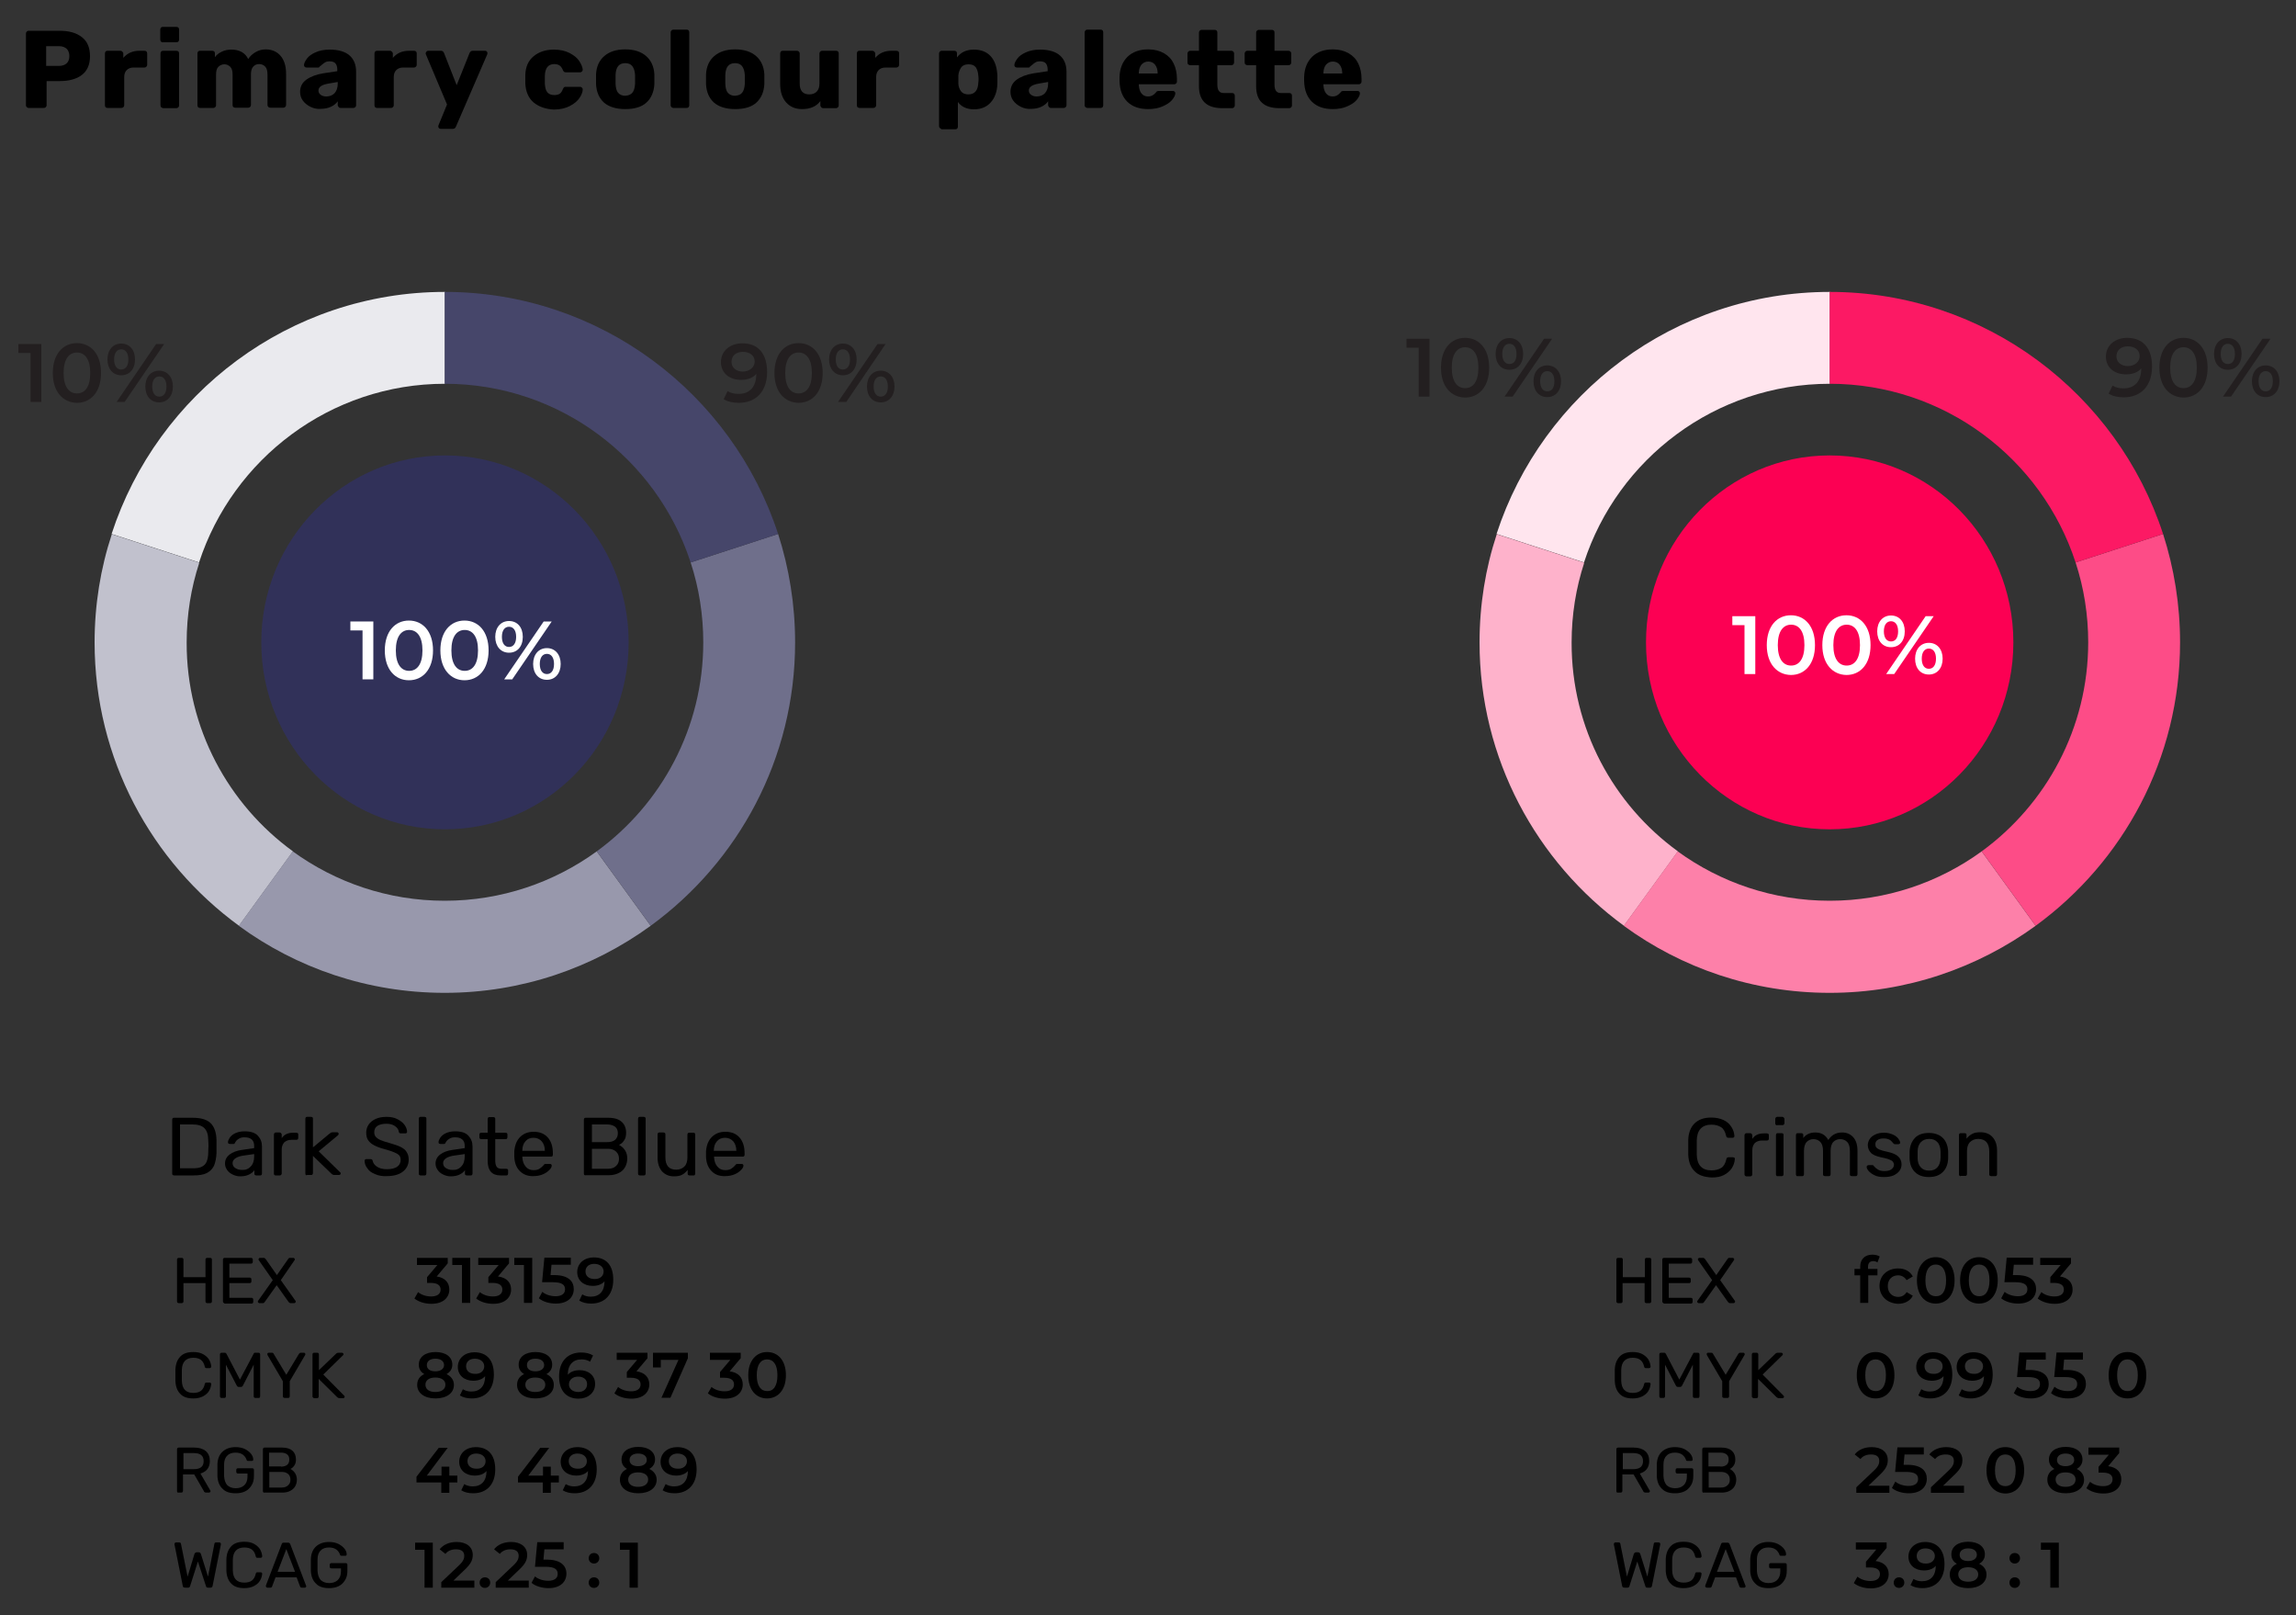 <?xml version="1.0" encoding="utf-8"?>
<!-- Generator: Adobe Illustrator 26.0.1, SVG Export Plug-In . SVG Version: 6.00 Build 0)  -->
<svg version="1.1" id="Layer_1" xmlns="http://www.w3.org/2000/svg" xmlns:xlink="http://www.w3.org/1999/xlink" x="0px" y="0px"
	 viewBox="0 0 1000 703.3" style="enable-background:new 0 0 1000 703.3;" xml:space="preserve">
<rect x="0" y="0" width="1000" height="703.3" fill="#333333" stroke="none"/>
<style type="text/css">
	.st0{fill:#313159;}
	.st1{fill:#EAEAEE;}
	.st2{fill:#C1C1CD;}
	.st3{fill:#9898AC;}
	.st4{fill:#6F6F8B;}
	.st5{fill:#46466A;}
	.st6{fill:#FFFFFF;}
	.st7{fill:#231F20;}
	.st8{fill:#FC0053;}
	.st9{fill:#FFE5EE;}
	.st10{fill:#FEB2CB;}
	.st11{fill:#FD80A9;}
	.st12{fill:#FD4C87;}
	.st13{fill:#FC1964;}
</style>
<g>
	<path d="M77.3,567.2c-0.1-0.1-0.2-0.3-0.2-0.5v-18.3c0-0.2,0.1-0.4,0.2-0.5c0.1-0.1,0.3-0.2,0.5-0.2h1.4c0.2,0,0.4,0.1,0.5,0.2
		c0.1,0.1,0.2,0.3,0.2,0.5v7.7h9.6v-7.7c0-0.2,0.1-0.4,0.2-0.5c0.1-0.1,0.3-0.2,0.5-0.2h1.4c0.2,0,0.4,0.1,0.5,0.2
		c0.1,0.1,0.2,0.3,0.2,0.5v18.3c0,0.2-0.1,0.3-0.2,0.5c-0.1,0.1-0.3,0.2-0.5,0.2h-1.4c-0.2,0-0.3-0.1-0.5-0.2
		c-0.1-0.1-0.2-0.3-0.2-0.5v-8h-9.6v8c0,0.2-0.1,0.3-0.2,0.5c-0.1,0.1-0.3,0.2-0.5,0.2h-1.4C77.6,567.3,77.4,567.3,77.3,567.2z"/>
	<path d="M97.3,567.2c-0.1-0.1-0.2-0.3-0.2-0.5v-18.3c0-0.2,0.1-0.4,0.2-0.5c0.1-0.1,0.3-0.2,0.5-0.2h11.6c0.2,0,0.3,0.1,0.5,0.2
		c0.1,0.1,0.2,0.3,0.2,0.5v1.1c0,0.2-0.1,0.3-0.2,0.5c-0.1,0.1-0.3,0.2-0.5,0.2h-9.5v6.1h8.9c0.2,0,0.3,0.1,0.5,0.2
		c0.1,0.1,0.2,0.3,0.2,0.5v1c0,0.2-0.1,0.3-0.2,0.5c-0.1,0.1-0.3,0.2-0.5,0.2h-8.9v6.4h9.7c0.2,0,0.4,0.1,0.5,0.2
		c0.1,0.1,0.2,0.3,0.2,0.5v1.1c0,0.2-0.1,0.3-0.2,0.5c-0.1,0.1-0.3,0.2-0.5,0.2H97.8C97.6,567.3,97.4,567.3,97.3,567.2z"/>
	<path d="M112.5,567.2c-0.1-0.1-0.2-0.2-0.2-0.4c0-0.1,0-0.3,0.1-0.4l6.4-9l-6.1-8.7c-0.1-0.1-0.1-0.2-0.1-0.4s0.1-0.3,0.2-0.4
		c0.1-0.1,0.2-0.2,0.4-0.2h1.7c0.3,0,0.5,0.2,0.8,0.5l4.9,7l4.9-7c0.2-0.3,0.4-0.5,0.7-0.5h1.6c0.1,0,0.3,0.1,0.4,0.2
		c0.1,0.1,0.2,0.2,0.2,0.4c0,0.2,0,0.3-0.1,0.4l-6,8.7l6.4,9c0.1,0.1,0.1,0.2,0.1,0.4c0,0.1-0.1,0.3-0.2,0.4s-0.3,0.2-0.4,0.2h-1.7
		c-0.3,0-0.5-0.2-0.8-0.5l-5.2-7.3l-5.2,7.3c-0.2,0.3-0.4,0.5-0.7,0.5h-1.7C112.8,567.3,112.6,567.3,112.5,567.2z"/>
</g>
<g>
	<path d="M78.5,606.9c-1.3-1.3-2-3.2-2.1-5.6c0-0.5,0-1.3,0-2.5c0-1.2,0-2,0-2.5c0.1-2.4,0.8-4.2,2.1-5.6s3.2-2,5.7-2
		c1.7,0,3.1,0.3,4.2,0.9s2,1.4,2.6,2.3c0.6,1,0.9,2,1,3.1v0.1c0,0.1-0.1,0.3-0.2,0.4c-0.1,0.1-0.3,0.2-0.4,0.2h-1.5
		c-0.4,0-0.6-0.2-0.7-0.6c-0.3-1.4-0.9-2.4-1.7-3c-0.8-0.6-1.9-0.9-3.3-0.9c-3.2,0-4.9,1.8-5,5.3c0,0.5,0,1.3,0,2.3c0,1,0,1.8,0,2.4
		c0.1,3.6,1.8,5.3,5,5.3c1.4,0,2.5-0.3,3.3-0.9c0.8-0.6,1.4-1.6,1.7-3c0.1-0.2,0.1-0.4,0.3-0.5c0.1-0.1,0.3-0.1,0.4-0.1h1.5
		c0.2,0,0.3,0.1,0.4,0.2c0.1,0.1,0.2,0.2,0.2,0.4c-0.1,1.1-0.4,2.1-1,3.1s-1.5,1.7-2.6,2.3c-1.2,0.6-2.6,0.9-4.2,0.9
		C81.7,608.9,79.8,608.3,78.5,606.9z"/>
	<path d="M96,608.5c-0.1-0.1-0.2-0.3-0.2-0.5v-18.3c0-0.2,0.1-0.4,0.2-0.5c0.1-0.1,0.3-0.2,0.5-0.2h1.4c0.3,0,0.5,0.1,0.7,0.4
		l5.9,11.3l6-11.3c0-0.1,0.1-0.2,0.2-0.3c0.1-0.1,0.3-0.1,0.5-0.1h1.4c0.2,0,0.4,0.1,0.5,0.2c0.1,0.1,0.2,0.3,0.2,0.5V608
		c0,0.2-0.1,0.3-0.2,0.5s-0.3,0.2-0.5,0.2h-1.4c-0.2,0-0.3-0.1-0.5-0.2c-0.1-0.1-0.2-0.3-0.2-0.5v-13.8l-4.7,9.1
		c-0.2,0.4-0.5,0.6-0.9,0.6H104c-0.4,0-0.7-0.2-0.9-0.6l-4.7-9.1V608c0,0.2-0.1,0.3-0.2,0.5c-0.1,0.1-0.3,0.2-0.5,0.2h-1.4
		C96.2,608.6,96.1,608.6,96,608.5z"/>
	<path d="M123.4,608.5c-0.1-0.1-0.2-0.3-0.2-0.5v-6.6l-6.7-11.4c0,0,0-0.1,0-0.2c0-0.1-0.1-0.1-0.1-0.2c0-0.1,0.1-0.3,0.2-0.4
		c0.1-0.1,0.2-0.2,0.4-0.2h1.5c0.3,0,0.6,0.2,0.7,0.5l5.5,9.1l5.5-9.1c0.2-0.3,0.5-0.5,0.8-0.5h1.4c0.2,0,0.3,0.1,0.4,0.2
		c0.1,0.1,0.2,0.2,0.2,0.4c0,0.1,0,0.2-0.1,0.4l-6.7,11.4v6.6c0,0.2-0.1,0.3-0.2,0.5c-0.1,0.1-0.3,0.2-0.5,0.2h-1.5
		C123.7,608.6,123.5,608.6,123.4,608.5z"/>
	<path d="M136.3,608.5c-0.1-0.1-0.2-0.3-0.2-0.5v-18.3c0-0.2,0.1-0.4,0.2-0.5c0.1-0.1,0.3-0.2,0.5-0.2h1.4c0.2,0,0.4,0.1,0.5,0.2
		c0.1,0.1,0.2,0.3,0.2,0.5v6.9l7.5-7.2c0.3-0.3,0.7-0.4,1.1-0.4h1.5c0.1,0,0.3,0.1,0.4,0.2c0.1,0.1,0.2,0.2,0.2,0.4s0,0.3-0.1,0.4
		l-8.7,8.5l9.2,9.3c0.1,0.1,0.1,0.2,0.1,0.4s-0.1,0.3-0.2,0.4s-0.2,0.2-0.4,0.2h-1.6c-0.4,0-0.8-0.2-1.1-0.5l-8-7.9v7.7
		c0,0.2-0.1,0.3-0.2,0.5c-0.1,0.1-0.3,0.2-0.5,0.2h-1.4C136.6,608.6,136.4,608.6,136.3,608.5z"/>
</g>
<g>
	<path d="M77.3,649.8c-0.1-0.1-0.2-0.3-0.2-0.5V631c0-0.2,0.1-0.4,0.2-0.5c0.1-0.1,0.3-0.2,0.5-0.2h6.8c2.1,0,3.8,0.5,5,1.5
		c1.2,1,1.8,2.5,1.8,4.4c0,1.4-0.4,2.6-1.1,3.5c-0.7,0.9-1.7,1.5-3,1.9l4.3,7.4c0.1,0.1,0.1,0.2,0.1,0.3c0,0.1-0.1,0.3-0.2,0.4
		c-0.1,0.1-0.3,0.2-0.4,0.2h-1.3c-0.3,0-0.5-0.1-0.7-0.2c-0.2-0.1-0.3-0.3-0.4-0.6l-4.1-7.1h-4.9v7.2c0,0.2-0.1,0.3-0.2,0.5
		c-0.1,0.1-0.3,0.2-0.5,0.2h-1.4C77.6,650,77.4,649.9,77.3,649.8z M84.5,639.7c2.8,0,4.2-1.2,4.2-3.5c0-2.3-1.4-3.5-4.2-3.5h-4.6v7
		H84.5z"/>
	<path d="M96.9,648.2c-1.4-1.3-2.1-3.2-2.2-5.5c0-0.6,0-1.4,0-2.6c0-1.2,0-2.1,0-2.6c0.1-2.3,0.8-4.1,2.2-5.4s3.3-2,5.7-2
		c1.6,0,3,0.3,4.2,0.9c1.1,0.6,2,1.3,2.6,2.1c0.6,0.8,0.9,1.6,0.9,2.4v0.1c0,0.1-0.1,0.3-0.2,0.4c-0.1,0.1-0.3,0.1-0.4,0.1H108
		c-0.2,0-0.3,0-0.4-0.1s-0.2-0.2-0.2-0.4c-0.3-0.8-0.8-1.6-1.6-2.2c-0.8-0.6-1.9-0.9-3.2-0.9c-1.5,0-2.8,0.4-3.6,1.3
		c-0.9,0.8-1.4,2.1-1.4,3.9c0,0.5,0,1.4,0,2.5c0,1.1,0,1.9,0,2.5c0.1,1.8,0.6,3.1,1.4,4c0.9,0.8,2.1,1.3,3.6,1.3
		c1.6,0,2.8-0.4,3.8-1.3c0.9-0.9,1.4-2.1,1.4-3.9v-1.2h-4.2c-0.2,0-0.3-0.1-0.5-0.2c-0.1-0.1-0.2-0.3-0.2-0.5V640
		c0-0.2,0.1-0.3,0.2-0.5c0.1-0.1,0.3-0.2,0.5-0.2h6.3c0.2,0,0.3,0.1,0.5,0.2c0.1,0.1,0.2,0.3,0.2,0.5v2.7c0,1.5-0.3,2.9-1,4
		s-1.5,2-2.7,2.6c-1.2,0.6-2.6,0.9-4.2,0.9C100.1,650.2,98.2,649.6,96.9,648.2z"/>
	<path d="M114.7,649.8c-0.1-0.1-0.2-0.3-0.2-0.5V631c0-0.2,0.1-0.4,0.2-0.5c0.1-0.1,0.3-0.2,0.5-0.2h7.7c2,0,3.5,0.5,4.5,1.4
		s1.5,2.2,1.5,3.8c0,1-0.2,1.9-0.7,2.6c-0.5,0.7-1,1.2-1.7,1.5c0.8,0.4,1.4,1,2,1.8c0.5,0.8,0.8,1.8,0.8,2.8c0,1-0.2,2-0.7,2.9
		c-0.5,0.9-1.2,1.5-2.1,2s-2.1,0.8-3.4,0.8h-7.9C115,650,114.8,649.9,114.7,649.8z M122.4,638.6c1.2,0,2.1-0.3,2.7-0.8
		c0.6-0.5,0.9-1.3,0.9-2.3c0-1-0.3-1.7-0.9-2.2s-1.5-0.8-2.7-0.8h-5.2v6H122.4z M122.7,647.7c1.2,0,2.1-0.3,2.8-1
		c0.7-0.6,1-1.4,1-2.4c0-1-0.3-1.9-1-2.5c-0.7-0.6-1.6-0.9-2.8-0.9h-5.4v6.8H122.7z"/>
</g>
<g>
	<path d="M79.6,690.5l-3.6-18c0-0.1,0-0.2,0-0.3c0-0.1,0.1-0.3,0.2-0.4c0.1-0.1,0.2-0.2,0.4-0.2h1.5c0.4,0,0.6,0.2,0.7,0.5l2.9,14.4
		l3-9.9c0.2-0.4,0.5-0.7,0.9-0.7h1c0.2,0,0.4,0.1,0.6,0.2c0.1,0.1,0.2,0.3,0.3,0.5l3.1,9.9l2.8-14.4c0.1-0.3,0.3-0.5,0.7-0.5h1.5
		c0.1,0,0.3,0.1,0.4,0.2c0.1,0.1,0.2,0.2,0.2,0.4l0,0.3l-3.6,18c-0.1,0.5-0.4,0.8-0.9,0.8h-1.1c-0.5,0-0.8-0.2-0.9-0.7l-3.5-10.7
		l-3.4,10.7c-0.1,0.5-0.5,0.7-0.9,0.7h-1.1C79.9,691.3,79.6,691,79.6,690.5z"/>
	<path d="M100.7,689.5c-1.3-1.3-2-3.2-2.1-5.6c0-0.5,0-1.3,0-2.5c0-1.2,0-2,0-2.5c0.1-2.4,0.8-4.2,2.1-5.6s3.2-2,5.7-2
		c1.7,0,3.1,0.3,4.2,0.9s2,1.4,2.6,2.3c0.6,1,0.9,2,1,3.1v0.1c0,0.1-0.1,0.3-0.2,0.4c-0.1,0.1-0.3,0.2-0.4,0.2h-1.5
		c-0.4,0-0.6-0.2-0.7-0.6c-0.3-1.4-0.9-2.4-1.7-3c-0.8-0.6-1.9-0.9-3.3-0.9c-3.2,0-4.9,1.8-5,5.3c0,0.5,0,1.3,0,2.3c0,1,0,1.8,0,2.4
		c0.1,3.6,1.8,5.3,5,5.3c1.4,0,2.5-0.3,3.3-0.9c0.8-0.6,1.4-1.6,1.7-3c0.1-0.2,0.1-0.4,0.3-0.5c0.1-0.1,0.3-0.1,0.4-0.1h1.5
		c0.2,0,0.3,0.1,0.4,0.2c0.1,0.1,0.2,0.2,0.2,0.4c-0.1,1.1-0.4,2.1-1,3.1s-1.5,1.7-2.6,2.3c-1.2,0.6-2.6,0.9-4.2,0.9
		C103.9,691.5,102,690.9,100.7,689.5z"/>
	<path d="M116,691.1c-0.1-0.1-0.2-0.2-0.2-0.4s0-0.3,0-0.3l6.9-18.1c0.1-0.4,0.4-0.6,0.9-0.6h1.9c0.4,0,0.7,0.2,0.9,0.6l6.9,18.1
		l0.1,0.3c0,0.1-0.1,0.3-0.2,0.4c-0.1,0.1-0.2,0.2-0.4,0.2h-1.4c-0.2,0-0.4-0.1-0.5-0.2c-0.1-0.1-0.2-0.2-0.2-0.3l-1.5-4h-9.2
		l-1.5,4c0,0.1-0.1,0.2-0.2,0.3c-0.1,0.1-0.3,0.2-0.5,0.2h-1.4C116.3,691.3,116.2,691.2,116,691.1z M128.5,684.4l-3.8-9.9l-3.8,9.9
		H128.5z"/>
	<path d="M137.6,689.5c-1.4-1.3-2.1-3.2-2.2-5.5c0-0.6,0-1.4,0-2.6c0-1.2,0-2.1,0-2.6c0.1-2.3,0.8-4.1,2.2-5.4s3.3-2,5.7-2
		c1.6,0,3,0.3,4.2,0.9c1.1,0.6,2,1.3,2.6,2.1c0.6,0.8,0.9,1.6,0.9,2.4v0.1c0,0.1-0.1,0.3-0.2,0.4c-0.1,0.1-0.3,0.1-0.4,0.1h-1.7
		c-0.2,0-0.3,0-0.4-0.1s-0.2-0.2-0.2-0.4c-0.3-0.8-0.8-1.6-1.6-2.2c-0.8-0.6-1.9-0.9-3.2-0.9c-1.5,0-2.8,0.4-3.6,1.3
		c-0.9,0.8-1.4,2.1-1.4,3.9c0,0.5,0,1.4,0,2.5c0,1.1,0,1.9,0,2.5c0.1,1.8,0.6,3.1,1.4,4c0.9,0.8,2.1,1.3,3.6,1.3
		c1.6,0,2.8-0.4,3.8-1.3c0.9-0.9,1.4-2.1,1.4-3.9v-1.2h-4.2c-0.2,0-0.3-0.1-0.5-0.2c-0.1-0.1-0.2-0.3-0.2-0.5v-0.9
		c0-0.2,0.1-0.3,0.2-0.5c0.1-0.1,0.3-0.2,0.5-0.2h6.3c0.2,0,0.3,0.1,0.5,0.2c0.1,0.1,0.2,0.3,0.2,0.5v2.7c0,1.5-0.3,2.9-1,4
		s-1.5,2-2.7,2.6c-1.2,0.6-2.6,0.9-4.2,0.9C140.8,691.5,138.9,690.9,137.6,689.5z"/>
</g>
<g>
	<path d="M195.7,561.5c0,3.3-2.5,6.2-7.8,6.2c-2.8,0-5.5-0.8-7.4-2.3l1.6-2.8c1.4,1.2,3.5,1.9,5.7,1.9c2.6,0,4.1-1.1,4.1-3
		c0-1.8-1.3-2.9-4.3-2.9H186v-2.5l4.5-5.3h-8.9v-3.1h13.4v2.4l-4.8,5.7C193.8,556.3,195.7,558.5,195.7,561.5z"/>
	<path d="M204.8,547.7v19.6h-3.6v-16.5H197v-3.1H204.8z"/>
	<path d="M222.6,561.5c0,3.3-2.5,6.2-7.8,6.2c-2.8,0-5.5-0.8-7.4-2.3l1.6-2.8c1.4,1.2,3.5,1.9,5.7,1.9c2.6,0,4.1-1.1,4.1-3
		c0-1.8-1.3-2.9-4.3-2.9h-1.8v-2.5l4.5-5.3h-8.9v-3.1h13.4v2.4l-4.8,5.7C220.8,556.3,222.6,558.5,222.6,561.5z"/>
	<path d="M231.8,547.7v19.6h-3.6v-16.5H224v-3.1H231.8z"/>
	<path d="M249.9,561.3c0,3.4-2.5,6.3-7.8,6.3c-2.8,0-5.6-0.8-7.4-2.3l1.5-2.8c1.4,1.2,3.6,1.9,5.8,1.9c2.6,0,4.1-1.1,4.1-3
		c0-1.9-1.2-3.1-5.3-3.1h-4.7l1-10.7h11.5v3.1h-8.4l-0.4,4.5h1.9C247.6,555.3,249.9,557.9,249.9,561.3z"/>
	<path d="M267.1,557.2c0,6.7-3.9,10.4-9.6,10.4c-2,0-3.8-0.4-5.2-1.3l1.3-2.7c1.1,0.7,2.4,1,3.7,1c3.7,0,6-2.3,6-6.7v0
		c-1.2,1.4-3.1,2-5.2,2c-3.9,0-6.7-2.4-6.7-6c0-3.9,3.2-6.4,7.2-6.4C264,547.5,267.1,550.9,267.1,557.2z M262.9,553.6
		c0-1.8-1.5-3.3-4.1-3.3c-2.3,0-3.8,1.3-3.8,3.3c0,2,1.5,3.3,3.9,3.3C261.3,557,262.9,555.6,262.9,553.6z"/>
</g>
<g>
	<path d="M197.7,603c0,3.6-3.2,5.9-8,5.9s-8-2.3-8-5.9c0-2.2,1.1-3.8,3.1-4.7c-1.6-0.9-2.4-2.3-2.4-4.1c0-3.4,2.9-5.5,7.3-5.5
		c4.4,0,7.3,2.1,7.3,5.5c0,1.8-0.9,3.2-2.5,4.1C196.5,599.3,197.7,600.9,197.7,603z M194,602.9c0-1.9-1.7-3.1-4.4-3.1
		c-2.7,0-4.3,1.2-4.3,3.1c0,2,1.6,3.2,4.3,3.2C192.3,606.1,194,604.9,194,602.9z M185.9,594.4c0,1.7,1.4,2.7,3.7,2.7
		c2.3,0,3.8-1.1,3.8-2.7c0-1.8-1.5-2.8-3.8-2.8C187.4,591.6,185.9,592.6,185.9,594.4z"/>
	<path d="M215.1,598.5c0,6.7-3.9,10.4-9.6,10.4c-2,0-3.8-0.4-5.2-1.3l1.3-2.7c1.1,0.7,2.4,1,3.7,1c3.7,0,6-2.3,6-6.7v0
		c-1.2,1.4-3.1,2-5.2,2c-3.9,0-6.7-2.4-6.7-6c0-3.9,3.2-6.4,7.2-6.4C212,588.8,215.1,592.2,215.1,598.5z M210.9,594.9
		c0-1.8-1.5-3.3-4.1-3.3c-2.3,0-3.8,1.3-3.8,3.3c0,2,1.5,3.3,3.9,3.3C209.3,598.3,210.9,596.9,210.9,594.9z"/>
	<path d="M241.2,603c0,3.6-3.2,5.9-8,5.9s-8-2.3-8-5.9c0-2.2,1.1-3.8,3.1-4.7c-1.6-0.9-2.4-2.3-2.4-4.1c0-3.4,2.9-5.5,7.3-5.5
		c4.4,0,7.3,2.1,7.3,5.5c0,1.8-0.9,3.2-2.5,4.1C240.1,599.3,241.2,600.9,241.2,603z M237.5,602.9c0-1.9-1.7-3.1-4.4-3.1
		c-2.7,0-4.3,1.2-4.3,3.1c0,2,1.6,3.2,4.3,3.2C235.9,606.1,237.5,604.9,237.5,602.9z M229.5,594.4c0,1.7,1.4,2.7,3.7,2.7
		c2.3,0,3.8-1.1,3.8-2.7c0-1.8-1.5-2.8-3.8-2.8C230.9,591.6,229.5,592.6,229.5,594.4z"/>
	<path d="M259.2,602.6c0,3.9-3.2,6.4-7.2,6.4c-5.3,0-8.5-3.4-8.5-9.7c0-6.7,3.9-10.4,9.6-10.4c2,0,3.8,0.4,5.2,1.3l-1.3,2.7
		c-1.1-0.7-2.4-1-3.7-1c-3.7,0-6,2.3-6,6.7v0c1.2-1.4,3.1-2,5.2-2C256.3,596.6,259.2,598.9,259.2,602.6z M255.7,602.7
		c0-2-1.5-3.3-3.9-3.3c-2.4,0-4,1.4-4,3.4c0,1.8,1.5,3.3,4.1,3.3C254.1,606.1,255.7,604.8,255.7,602.7z"/>
	<path d="M282.8,602.8c0,3.3-2.5,6.2-7.8,6.2c-2.8,0-5.5-0.8-7.4-2.3l1.6-2.8c1.4,1.2,3.5,1.9,5.7,1.9c2.6,0,4.1-1.1,4.1-3
		c0-1.8-1.3-2.9-4.3-2.9H273v-2.5l4.5-5.3h-8.9V589h13.4v2.4l-4.8,5.7C280.9,597.6,282.8,599.8,282.8,602.8z"/>
	<path d="M299.6,589v2.4l-7.6,17.2h-3.9l7.4-16.5h-7.7v3.3h-3.4V589H299.6z"/>
	<path d="M323.5,602.8c0,3.3-2.5,6.2-7.8,6.2c-2.8,0-5.5-0.8-7.4-2.3l1.6-2.8c1.4,1.2,3.5,1.9,5.7,1.9c2.6,0,4.1-1.1,4.1-3
		c0-1.8-1.3-2.9-4.3-2.9h-1.8v-2.5l4.5-5.3h-8.9V589h13.4v2.4l-4.8,5.7C321.6,597.6,323.5,599.8,323.5,602.8z"/>
	<path d="M325.9,598.8c0-6.4,3.5-10.1,8.2-10.1c4.7,0,8.2,3.6,8.2,10.1c0,6.4-3.5,10.1-8.2,10.1
		C329.4,608.9,325.9,605.3,325.9,598.8z M338.6,598.8c0-4.7-1.8-6.9-4.5-6.9c-2.7,0-4.5,2.2-4.5,6.9c0,4.7,1.8,6.9,4.5,6.9
		C336.8,605.8,338.6,603.6,338.6,598.8z"/>
</g>
<g>
	<path d="M199.2,645.5h-3.5v4.5h-3.5v-4.5h-10.8V643l9.7-12.6h3.9l-9.1,12.1h6.4v-3.9h3.4v3.9h3.5V645.5z"/>
	<path d="M215.7,639.8c0,6.7-3.9,10.4-9.6,10.4c-2,0-3.8-0.4-5.2-1.3l1.3-2.7c1.1,0.7,2.4,1,3.7,1c3.7,0,6-2.3,6-6.7v0
		c-1.2,1.4-3.1,2-5.2,2c-3.9,0-6.7-2.4-6.7-6c0-3.9,3.2-6.4,7.2-6.4C212.6,630.1,215.7,633.5,215.7,639.8z M211.5,636.2
		c0-1.8-1.5-3.3-4.1-3.3c-2.3,0-3.8,1.3-3.8,3.3c0,2,1.5,3.3,3.9,3.3C209.9,639.6,211.5,638.2,211.5,636.2z"/>
	<path d="M243.4,645.5h-3.5v4.5h-3.5v-4.5h-10.8V643l9.7-12.6h3.9l-9.1,12.1h6.4v-3.9h3.4v3.9h3.5V645.5z"/>
	<path d="M259.9,639.8c0,6.7-3.9,10.4-9.6,10.4c-2,0-3.8-0.4-5.2-1.3l1.3-2.7c1.1,0.7,2.4,1,3.7,1c3.7,0,6-2.3,6-6.7v0
		c-1.2,1.4-3.1,2-5.2,2c-3.9,0-6.7-2.4-6.7-6c0-3.9,3.2-6.4,7.2-6.4C256.7,630.1,259.9,633.5,259.9,639.8z M255.6,636.2
		c0-1.8-1.5-3.3-4.1-3.3c-2.3,0-3.8,1.3-3.8,3.3c0,2,1.5,3.3,3.9,3.3C254,639.6,255.6,638.2,255.6,636.2z"/>
	<path d="M286,644.3c0,3.6-3.2,5.9-8,5.9s-8-2.3-8-5.9c0-2.2,1.1-3.8,3.1-4.7c-1.6-0.9-2.4-2.3-2.4-4.1c0-3.4,2.9-5.5,7.3-5.5
		c4.4,0,7.3,2.1,7.3,5.5c0,1.8-0.9,3.2-2.5,4.1C284.8,640.6,286,642.2,286,644.3z M282.3,644.2c0-1.9-1.7-3.1-4.4-3.1
		c-2.7,0-4.3,1.2-4.3,3.1c0,2,1.6,3.2,4.3,3.2C280.6,647.4,282.3,646.2,282.3,644.2z M274.2,635.7c0,1.7,1.4,2.7,3.7,2.7
		c2.3,0,3.8-1.1,3.8-2.7c0-1.8-1.5-2.8-3.8-2.8C275.7,632.9,274.2,633.9,274.2,635.7z"/>
	<path d="M303.4,639.8c0,6.7-3.9,10.4-9.6,10.4c-2,0-3.8-0.4-5.2-1.3l1.3-2.7c1.1,0.7,2.4,1,3.7,1c3.7,0,6-2.3,6-6.7v0
		c-1.2,1.4-3.1,2-5.2,2c-3.9,0-6.7-2.4-6.7-6c0-3.9,3.2-6.4,7.2-6.4C300.3,630.1,303.4,633.5,303.4,639.8z M299.2,636.2
		c0-1.8-1.5-3.3-4.1-3.3c-2.3,0-3.8,1.3-3.8,3.3c0,2,1.5,3.3,3.9,3.3C297.6,639.6,299.2,638.2,299.2,636.2z"/>
</g>
<g>
	<path d="M188.5,671.7v19.6h-3.6v-16.5h-4.1v-3.1H188.5z"/>
	<path d="M206.6,688.2v3.1h-14.4v-2.4l7.8-7.4c1.9-1.8,2.2-3,2.2-4.1c0-1.8-1.2-2.8-3.6-2.8c-1.9,0-3.5,0.6-4.6,2l-2.5-2
		c1.5-2,4.2-3.2,7.4-3.2c4.3,0,7,2.2,7,5.6c0,1.9-0.5,3.6-3.2,6.2l-5.2,5H206.6z"/>
	<path d="M208.9,689.1c0-1.4,1-2.3,2.3-2.3s2.3,0.9,2.3,2.3c0,1.3-1,2.3-2.3,2.3S208.9,690.5,208.9,689.1z"/>
	<path d="M230.3,688.2v3.1h-14.4v-2.4l7.8-7.4c1.9-1.8,2.2-3,2.2-4.1c0-1.8-1.2-2.8-3.6-2.8c-1.9,0-3.5,0.6-4.6,2l-2.5-2
		c1.5-2,4.2-3.2,7.4-3.2c4.3,0,7,2.2,7,5.6c0,1.9-0.5,3.6-3.2,6.2l-5.2,5H230.3z"/>
	<path d="M246.7,685.2c0,3.4-2.5,6.3-7.8,6.3c-2.8,0-5.6-0.8-7.4-2.3l1.5-2.8c1.4,1.2,3.6,1.9,5.8,1.9c2.6,0,4.1-1.1,4.1-3
		c0-1.9-1.2-3.1-5.3-3.1H233l1-10.7h11.5v3.1h-8.4l-0.4,4.5h1.9C244.3,679.2,246.7,681.8,246.7,685.2z"/>
	<path d="M256.4,678.5c0-1.4,1-2.3,2.3-2.3s2.3,0.9,2.3,2.3c0,1.3-1,2.3-2.3,2.3S256.4,679.8,256.4,678.5z M256.4,689.1
		c0-1.4,1-2.3,2.3-2.3s2.3,0.9,2.3,2.3c0,1.3-1,2.3-2.3,2.3S256.4,690.5,256.4,689.1z"/>
	<path d="M277.8,671.7v19.6h-3.6v-16.5H270v-3.1H277.8z"/>
</g>
<g>
	<path d="M704.2,567.2c-0.1-0.1-0.2-0.3-0.2-0.5v-18.3c0-0.2,0.1-0.4,0.2-0.5c0.1-0.1,0.3-0.2,0.5-0.2h1.4c0.2,0,0.4,0.1,0.5,0.2
		c0.1,0.1,0.2,0.3,0.2,0.5v7.7h9.6v-7.7c0-0.2,0.1-0.4,0.2-0.5c0.1-0.1,0.3-0.2,0.5-0.2h1.4c0.2,0,0.4,0.1,0.5,0.2
		c0.1,0.1,0.2,0.3,0.2,0.5v18.3c0,0.2-0.1,0.3-0.2,0.5c-0.1,0.1-0.3,0.2-0.5,0.2H717c-0.2,0-0.3-0.1-0.5-0.2
		c-0.1-0.1-0.2-0.3-0.2-0.5v-8h-9.6v8c0,0.2-0.1,0.3-0.2,0.5c-0.1,0.1-0.3,0.2-0.5,0.2h-1.4C704.5,567.3,704.3,567.3,704.2,567.2z"
		/>
	<path d="M724.2,567.2c-0.1-0.1-0.2-0.3-0.2-0.5v-18.3c0-0.2,0.1-0.4,0.2-0.5c0.1-0.1,0.3-0.2,0.5-0.2h11.6c0.2,0,0.3,0.1,0.5,0.2
		c0.1,0.1,0.2,0.3,0.2,0.5v1.1c0,0.2-0.1,0.3-0.2,0.5c-0.1,0.1-0.3,0.2-0.5,0.2h-9.5v6.1h8.9c0.2,0,0.3,0.1,0.5,0.2
		c0.1,0.1,0.2,0.3,0.2,0.5v1c0,0.2-0.1,0.3-0.2,0.5c-0.1,0.1-0.3,0.2-0.5,0.2h-8.9v6.4h9.7c0.2,0,0.4,0.1,0.5,0.2
		c0.1,0.1,0.2,0.3,0.2,0.5v1.1c0,0.2-0.1,0.3-0.2,0.5c-0.1,0.1-0.3,0.2-0.5,0.2h-11.8C724.5,567.3,724.3,567.3,724.2,567.2z"/>
	<path d="M739.4,567.2c-0.1-0.1-0.2-0.2-0.2-0.4c0-0.1,0-0.3,0.1-0.4l6.4-9l-6.1-8.7c-0.1-0.1-0.1-0.2-0.1-0.4s0.1-0.3,0.2-0.4
		c0.1-0.1,0.2-0.2,0.4-0.2h1.7c0.3,0,0.5,0.2,0.8,0.5l4.9,7l4.9-7c0.2-0.3,0.4-0.5,0.7-0.5h1.6c0.1,0,0.3,0.1,0.4,0.2
		c0.1,0.1,0.2,0.2,0.2,0.4c0,0.2,0,0.3-0.1,0.4l-6,8.7l6.4,9c0.1,0.1,0.1,0.2,0.1,0.4c0,0.1-0.1,0.3-0.2,0.4s-0.3,0.2-0.4,0.2h-1.7
		c-0.3,0-0.5-0.2-0.8-0.5l-5.2-7.3l-5.2,7.3c-0.2,0.3-0.4,0.5-0.7,0.5h-1.7C739.7,567.3,739.5,567.3,739.4,567.2z"/>
</g>
<g>
	<path d="M705.4,606.9c-1.3-1.3-2-3.2-2.1-5.6c0-0.5,0-1.3,0-2.5c0-1.2,0-2,0-2.5c0.1-2.4,0.8-4.2,2.1-5.6s3.2-2,5.7-2
		c1.7,0,3.1,0.3,4.2,0.9s2,1.4,2.6,2.3c0.6,1,0.9,2,1,3.1v0.1c0,0.1-0.1,0.3-0.2,0.4c-0.1,0.1-0.3,0.2-0.4,0.2h-1.5
		c-0.4,0-0.6-0.2-0.7-0.6c-0.3-1.4-0.9-2.4-1.7-3c-0.8-0.6-1.9-0.9-3.3-0.9c-3.2,0-4.9,1.8-5,5.3c0,0.5,0,1.3,0,2.3c0,1,0,1.8,0,2.4
		c0.1,3.6,1.8,5.3,5,5.3c1.4,0,2.5-0.3,3.3-0.9c0.8-0.6,1.4-1.6,1.7-3c0.1-0.2,0.1-0.4,0.3-0.5c0.1-0.1,0.3-0.1,0.4-0.1h1.5
		c0.2,0,0.3,0.1,0.4,0.2c0.1,0.1,0.2,0.2,0.2,0.4c-0.1,1.1-0.4,2.1-1,3.1s-1.5,1.7-2.6,2.3c-1.2,0.6-2.6,0.9-4.2,0.9
		C708.6,608.9,706.7,608.3,705.4,606.9z"/>
	<path d="M722.9,608.5c-0.1-0.1-0.2-0.3-0.2-0.5v-18.3c0-0.2,0.1-0.4,0.2-0.5c0.1-0.1,0.3-0.2,0.5-0.2h1.4c0.3,0,0.5,0.1,0.7,0.4
		l5.9,11.3l6-11.3c0-0.1,0.1-0.2,0.2-0.3c0.1-0.1,0.3-0.1,0.5-0.1h1.4c0.2,0,0.4,0.1,0.5,0.2c0.1,0.1,0.2,0.3,0.2,0.5V608
		c0,0.2-0.1,0.3-0.2,0.5s-0.3,0.2-0.5,0.2H738c-0.2,0-0.3-0.1-0.5-0.2c-0.1-0.1-0.2-0.3-0.2-0.5v-13.8l-4.7,9.1
		c-0.2,0.4-0.5,0.6-0.9,0.6h-0.9c-0.4,0-0.7-0.2-0.9-0.6l-4.7-9.1V608c0,0.2-0.1,0.3-0.2,0.5c-0.1,0.1-0.3,0.2-0.5,0.2h-1.4
		C723.1,608.6,723,608.6,722.9,608.5z"/>
	<path d="M750.3,608.5c-0.1-0.1-0.2-0.3-0.2-0.5v-6.6l-6.7-11.4c0,0,0-0.1,0-0.2c0-0.1-0.1-0.1-0.1-0.2c0-0.1,0.1-0.3,0.2-0.4
		c0.1-0.1,0.2-0.2,0.4-0.2h1.5c0.3,0,0.6,0.2,0.7,0.5l5.5,9.1l5.5-9.1c0.2-0.3,0.5-0.5,0.8-0.5h1.4c0.2,0,0.3,0.1,0.4,0.2
		c0.1,0.1,0.2,0.2,0.2,0.4c0,0.1,0,0.2-0.1,0.4l-6.7,11.4v6.6c0,0.2-0.1,0.3-0.2,0.5c-0.1,0.1-0.3,0.2-0.5,0.2h-1.5
		C750.6,608.6,750.4,608.6,750.3,608.5z"/>
	<path d="M763.2,608.5c-0.1-0.1-0.2-0.3-0.2-0.5v-18.3c0-0.2,0.1-0.4,0.2-0.5c0.1-0.1,0.3-0.2,0.5-0.2h1.4c0.2,0,0.4,0.1,0.5,0.2
		c0.1,0.1,0.2,0.3,0.2,0.5v6.9l7.5-7.2c0.3-0.3,0.7-0.4,1.1-0.4h1.5c0.1,0,0.3,0.1,0.4,0.2c0.1,0.1,0.2,0.2,0.2,0.4s0,0.3-0.1,0.4
		l-8.7,8.5l9.2,9.3c0.1,0.1,0.1,0.2,0.1,0.4s-0.1,0.3-0.2,0.4s-0.2,0.2-0.4,0.2h-1.6c-0.4,0-0.8-0.2-1.1-0.5l-8-7.9v7.7
		c0,0.2-0.1,0.3-0.2,0.5c-0.1,0.1-0.3,0.2-0.5,0.2h-1.4C763.5,608.6,763.3,608.6,763.2,608.5z"/>
</g>
<g>
	<path d="M704.2,649.8c-0.1-0.1-0.2-0.3-0.2-0.5V631c0-0.2,0.1-0.4,0.2-0.5c0.1-0.1,0.3-0.2,0.5-0.2h6.8c2.1,0,3.8,0.5,5,1.5
		c1.2,1,1.8,2.5,1.8,4.4c0,1.4-0.4,2.6-1.1,3.5c-0.7,0.9-1.7,1.5-3,1.9l4.3,7.4c0.1,0.1,0.1,0.2,0.1,0.3c0,0.1-0.1,0.3-0.2,0.4
		c-0.1,0.1-0.3,0.2-0.4,0.2h-1.3c-0.3,0-0.5-0.1-0.7-0.2c-0.2-0.1-0.3-0.3-0.4-0.6l-4.1-7.1h-4.9v7.2c0,0.2-0.1,0.3-0.2,0.5
		c-0.1,0.1-0.3,0.2-0.5,0.2h-1.4C704.5,650,704.3,649.9,704.2,649.8z M711.4,639.7c2.8,0,4.2-1.2,4.2-3.5c0-2.3-1.4-3.5-4.2-3.5
		h-4.6v7H711.4z"/>
	<path d="M723.8,648.2c-1.4-1.3-2.1-3.2-2.2-5.5c0-0.6,0-1.4,0-2.6c0-1.2,0-2.1,0-2.6c0.1-2.3,0.8-4.1,2.2-5.4s3.3-2,5.7-2
		c1.6,0,3,0.3,4.2,0.9c1.1,0.6,2,1.3,2.6,2.1c0.6,0.8,0.9,1.6,0.9,2.4v0.1c0,0.1-0.1,0.3-0.2,0.4c-0.1,0.1-0.3,0.1-0.4,0.1h-1.7
		c-0.2,0-0.3,0-0.4-0.1s-0.2-0.2-0.2-0.4c-0.3-0.8-0.8-1.6-1.6-2.2c-0.8-0.6-1.9-0.9-3.2-0.9c-1.5,0-2.8,0.4-3.6,1.3
		c-0.9,0.8-1.4,2.1-1.4,3.9c0,0.5,0,1.4,0,2.5c0,1.1,0,1.9,0,2.5c0.1,1.8,0.6,3.1,1.4,4c0.9,0.8,2.1,1.3,3.6,1.3
		c1.6,0,2.8-0.4,3.8-1.3c0.9-0.9,1.4-2.1,1.4-3.9v-1.2h-4.2c-0.2,0-0.3-0.1-0.5-0.2c-0.1-0.1-0.2-0.3-0.2-0.5V640
		c0-0.2,0.1-0.3,0.2-0.5c0.1-0.1,0.3-0.2,0.5-0.2h6.3c0.2,0,0.3,0.1,0.5,0.2c0.1,0.1,0.2,0.3,0.2,0.5v2.7c0,1.5-0.3,2.9-1,4
		s-1.5,2-2.7,2.6c-1.2,0.6-2.6,0.9-4.2,0.9C727,650.2,725.1,649.6,723.8,648.2z"/>
	<path d="M741.6,649.8c-0.1-0.1-0.2-0.3-0.2-0.5V631c0-0.2,0.1-0.4,0.2-0.5c0.1-0.1,0.3-0.2,0.5-0.2h7.7c2,0,3.5,0.5,4.5,1.4
		s1.5,2.2,1.5,3.8c0,1-0.2,1.9-0.7,2.6c-0.5,0.7-1,1.2-1.7,1.5c0.8,0.4,1.4,1,2,1.8c0.5,0.8,0.8,1.8,0.8,2.8c0,1-0.2,2-0.7,2.9
		c-0.5,0.9-1.2,1.5-2.1,2s-2.1,0.8-3.4,0.8H742C741.9,650,741.7,649.9,741.6,649.8z M749.3,638.6c1.2,0,2.1-0.3,2.7-0.8
		c0.6-0.5,0.9-1.3,0.9-2.3c0-1-0.3-1.7-0.9-2.2s-1.5-0.8-2.7-0.8h-5.2v6H749.3z M749.6,647.7c1.2,0,2.1-0.3,2.8-1
		c0.7-0.6,1-1.4,1-2.4c0-1-0.3-1.9-1-2.5c-0.7-0.6-1.6-0.9-2.8-0.9h-5.4v6.8H749.6z"/>
</g>
<g>
	<path d="M706.5,690.5l-3.6-18c0-0.1,0-0.2,0-0.3c0-0.1,0.1-0.3,0.2-0.4c0.1-0.1,0.2-0.2,0.4-0.2h1.5c0.4,0,0.6,0.2,0.7,0.5
		l2.9,14.4l3-9.9c0.2-0.4,0.5-0.7,0.9-0.7h1c0.2,0,0.4,0.1,0.6,0.2c0.1,0.1,0.2,0.3,0.3,0.5l3.1,9.9l2.8-14.4
		c0.1-0.3,0.3-0.5,0.7-0.5h1.5c0.1,0,0.3,0.1,0.4,0.2c0.1,0.1,0.2,0.2,0.2,0.4l0,0.3l-3.6,18c-0.1,0.5-0.4,0.8-0.9,0.8h-1.1
		c-0.5,0-0.8-0.2-0.9-0.7l-3.5-10.7l-3.4,10.7c-0.1,0.5-0.5,0.7-0.9,0.7h-1.1C706.8,691.3,706.6,691,706.5,690.5z"/>
	<path d="M727.6,689.5c-1.3-1.3-2-3.2-2.1-5.6c0-0.5,0-1.3,0-2.5c0-1.2,0-2,0-2.5c0.1-2.4,0.8-4.2,2.1-5.6s3.2-2,5.7-2
		c1.7,0,3.1,0.3,4.2,0.9s2,1.4,2.6,2.3c0.6,1,0.9,2,1,3.1v0.1c0,0.1-0.1,0.3-0.2,0.4c-0.1,0.1-0.3,0.2-0.4,0.2H739
		c-0.4,0-0.6-0.2-0.7-0.6c-0.3-1.4-0.9-2.4-1.7-3c-0.8-0.6-1.9-0.9-3.3-0.9c-3.2,0-4.9,1.8-5,5.3c0,0.5,0,1.3,0,2.3c0,1,0,1.8,0,2.4
		c0.1,3.6,1.8,5.3,5,5.3c1.4,0,2.5-0.3,3.3-0.9c0.8-0.6,1.4-1.6,1.7-3c0.1-0.2,0.1-0.4,0.3-0.5c0.1-0.1,0.3-0.1,0.4-0.1h1.5
		c0.2,0,0.3,0.1,0.4,0.2c0.1,0.1,0.2,0.2,0.2,0.4c-0.1,1.1-0.4,2.1-1,3.1s-1.5,1.7-2.6,2.3c-1.2,0.6-2.6,0.9-4.2,0.9
		C730.8,691.5,728.9,690.9,727.6,689.5z"/>
	<path d="M742.9,691.1c-0.1-0.1-0.2-0.2-0.2-0.4s0-0.3,0-0.3l6.9-18.1c0.1-0.4,0.4-0.6,0.9-0.6h1.9c0.4,0,0.7,0.2,0.9,0.6l6.9,18.1
		l0.1,0.3c0,0.1-0.1,0.3-0.2,0.4c-0.1,0.1-0.2,0.2-0.4,0.2h-1.4c-0.2,0-0.4-0.1-0.5-0.2c-0.1-0.1-0.2-0.2-0.2-0.3l-1.5-4H747l-1.5,4
		c0,0.1-0.1,0.2-0.2,0.3c-0.1,0.1-0.3,0.2-0.5,0.2h-1.4C743.2,691.3,743.1,691.2,742.9,691.1z M755.4,684.4l-3.8-9.9l-3.8,9.9H755.4
		z"/>
	<path d="M764.5,689.5c-1.4-1.3-2.1-3.2-2.2-5.5c0-0.6,0-1.4,0-2.6c0-1.2,0-2.1,0-2.6c0.1-2.3,0.8-4.1,2.2-5.4s3.3-2,5.7-2
		c1.6,0,3,0.3,4.2,0.9c1.1,0.6,2,1.3,2.6,2.1c0.6,0.8,0.9,1.6,0.9,2.4v0.1c0,0.1-0.1,0.3-0.2,0.4c-0.1,0.1-0.3,0.1-0.4,0.1h-1.7
		c-0.2,0-0.3,0-0.4-0.1s-0.2-0.2-0.2-0.4c-0.3-0.8-0.8-1.6-1.6-2.2c-0.8-0.6-1.9-0.9-3.2-0.9c-1.5,0-2.8,0.4-3.6,1.3
		c-0.9,0.8-1.4,2.1-1.4,3.9c0,0.5,0,1.4,0,2.5c0,1.1,0,1.9,0,2.5c0.1,1.8,0.6,3.1,1.4,4c0.9,0.8,2.1,1.3,3.6,1.3
		c1.6,0,2.8-0.4,3.8-1.3c0.9-0.9,1.4-2.1,1.4-3.9v-1.2h-4.2c-0.2,0-0.3-0.1-0.5-0.2c-0.1-0.1-0.2-0.3-0.2-0.5v-0.9
		c0-0.2,0.1-0.3,0.2-0.5c0.1-0.1,0.3-0.2,0.5-0.2h6.3c0.2,0,0.3,0.1,0.5,0.2c0.1,0.1,0.2,0.3,0.2,0.5v2.7c0,1.5-0.3,2.9-1,4
		s-1.5,2-2.7,2.6c-1.2,0.6-2.6,0.9-4.2,0.9C767.7,691.5,765.8,690.9,764.5,689.5z"/>
</g>
<g>
	<path d="M813.6,551.6v0.9h4.1v2.8h-4v12h-3.5v-12h-2.5v-2.8h2.5v-1c0-3.1,1.9-5.2,5.3-5.2c1.2,0,2.4,0.3,3.2,0.8l-1,2.6
		c-0.5-0.4-1.2-0.6-1.9-0.6C814.3,549.2,813.6,550,813.6,551.6z"/>
	<path d="M818.6,559.9c0-4.5,3.4-7.6,8.1-7.6c2.9,0,5.2,1.2,6.4,3.5l-2.7,1.6c-0.9-1.4-2.2-2.1-3.7-2.1c-2.6,0-4.5,1.8-4.5,4.7
		c0,2.9,2,4.7,4.5,4.7c1.5,0,2.8-0.6,3.7-2.1l2.7,1.6c-1.1,2.2-3.5,3.5-6.4,3.5C822,567.5,818.6,564.4,818.6,559.9z"/>
	<path d="M834.9,557.5c0-6.4,3.5-10.1,8.2-10.1c4.7,0,8.2,3.6,8.2,10.1c0,6.4-3.5,10.1-8.2,10.1C838.4,567.6,834.9,564,834.9,557.5z
		 M847.6,557.5c0-4.7-1.8-6.9-4.5-6.9c-2.7,0-4.5,2.2-4.5,6.9c0,4.7,1.8,6.9,4.5,6.9C845.8,564.5,847.6,562.3,847.6,557.5z"/>
	<path d="M853.7,557.5c0-6.4,3.5-10.1,8.2-10.1c4.7,0,8.2,3.6,8.2,10.1c0,6.4-3.5,10.1-8.2,10.1C857.3,567.6,853.7,564,853.7,557.5z
		 M866.5,557.5c0-4.7-1.8-6.9-4.5-6.9c-2.7,0-4.5,2.2-4.5,6.9c0,4.7,1.8,6.9,4.5,6.9C864.6,564.5,866.5,562.3,866.5,557.5z"/>
	<path d="M886.8,561.3c0,3.4-2.5,6.3-7.8,6.3c-2.8,0-5.6-0.8-7.4-2.3l1.5-2.8c1.4,1.2,3.6,1.9,5.8,1.9c2.6,0,4.1-1.1,4.1-3
		c0-1.9-1.2-3.1-5.3-3.1h-4.7l1-10.7h11.5v3.1h-8.4l-0.4,4.5h1.9C884.5,555.3,886.8,557.9,886.8,561.3z"/>
	<path d="M902.7,561.5c0,3.3-2.5,6.2-7.8,6.2c-2.8,0-5.5-0.8-7.4-2.3l1.6-2.8c1.4,1.2,3.5,1.9,5.7,1.9c2.6,0,4.1-1.1,4.1-3
		c0-1.8-1.3-2.9-4.3-2.9H893v-2.5l4.5-5.3h-8.9v-3.1h13.4v2.4l-4.8,5.7C900.8,556.3,902.7,558.5,902.7,561.5z"/>
</g>
<g>
	<path d="M808.7,598.8c0-6.4,3.5-10.1,8.2-10.1c4.7,0,8.2,3.6,8.2,10.1c0,6.4-3.5,10.1-8.2,10.1
		C812.2,608.9,808.7,605.3,808.7,598.8z M821.4,598.8c0-4.7-1.8-6.9-4.5-6.9c-2.7,0-4.5,2.2-4.5,6.9c0,4.7,1.8,6.9,4.5,6.9
		C819.5,605.8,821.4,603.6,821.4,598.8z"/>
	<path d="M850.3,598.5c0,6.7-3.9,10.4-9.6,10.4c-2,0-3.8-0.4-5.2-1.3l1.3-2.7c1.1,0.7,2.4,1,3.7,1c3.7,0,6-2.3,6-6.7v0
		c-1.2,1.4-3.1,2-5.2,2c-3.9,0-6.7-2.4-6.7-6c0-3.9,3.2-6.4,7.2-6.4C847.2,588.8,850.3,592.2,850.3,598.5z M846.1,594.9
		c0-1.8-1.5-3.3-4.1-3.3c-2.3,0-3.8,1.3-3.8,3.3c0,2,1.5,3.3,3.9,3.3C844.5,598.3,846.1,596.9,846.1,594.9z"/>
	<path d="M867.9,598.5c0,6.7-3.9,10.4-9.6,10.4c-2,0-3.8-0.4-5.2-1.3l1.3-2.7c1.1,0.7,2.4,1,3.7,1c3.7,0,6-2.3,6-6.7v0
		c-1.2,1.4-3.1,2-5.2,2c-3.9,0-6.7-2.4-6.7-6c0-3.9,3.2-6.4,7.2-6.4C864.7,588.8,867.9,592.2,867.9,598.5z M863.7,594.9
		c0-1.8-1.5-3.3-4.1-3.3c-2.3,0-3.8,1.3-3.8,3.3c0,2,1.5,3.3,3.9,3.3C862,598.3,863.7,596.9,863.7,594.9z"/>
	<path d="M892.3,602.6c0,3.4-2.5,6.3-7.8,6.3c-2.8,0-5.6-0.8-7.4-2.3l1.5-2.8c1.4,1.2,3.6,1.9,5.8,1.9c2.6,0,4.1-1.1,4.1-3
		c0-1.9-1.2-3.1-5.3-3.1h-4.7l1-10.7h11.5v3.1h-8.4l-0.4,4.5h1.9C890,596.6,892.3,599.2,892.3,602.6z"/>
	<path d="M908.5,602.6c0,3.4-2.5,6.3-7.8,6.3c-2.8,0-5.6-0.8-7.4-2.3l1.5-2.8c1.4,1.2,3.6,1.9,5.8,1.9c2.6,0,4.1-1.1,4.1-3
		c0-1.9-1.2-3.1-5.3-3.1h-4.7l1-10.7h11.5v3.1H899l-0.4,4.5h1.9C906.2,596.6,908.5,599.2,908.5,602.6z"/>
	<path d="M918.4,598.8c0-6.4,3.5-10.1,8.2-10.1c4.7,0,8.2,3.6,8.2,10.1c0,6.4-3.5,10.1-8.2,10.1
		C921.9,608.9,918.4,605.3,918.4,598.8z M931.1,598.8c0-4.7-1.8-6.9-4.5-6.9c-2.7,0-4.5,2.2-4.5,6.9c0,4.7,1.8,6.9,4.5,6.9
		C929.2,605.8,931.1,603.6,931.1,598.8z"/>
</g>
<g>
	<path d="M822.9,646.9v3.1h-14.4v-2.4l7.8-7.4c1.9-1.8,2.2-3,2.2-4.1c0-1.8-1.2-2.8-3.6-2.8c-1.9,0-3.5,0.6-4.6,2l-2.5-2
		c1.5-2,4.2-3.2,7.4-3.2c4.3,0,7,2.2,7,5.6c0,1.9-0.5,3.6-3.2,6.2l-5.2,5H822.9z"/>
	<path d="M839.2,643.9c0,3.4-2.5,6.3-7.8,6.3c-2.8,0-5.6-0.8-7.4-2.3l1.5-2.8c1.4,1.2,3.6,1.9,5.8,1.9c2.6,0,4.1-1.1,4.1-3
		c0-1.9-1.2-3.1-5.3-3.1h-4.7l1-10.7h11.5v3.1h-8.4l-0.4,4.5h1.9C836.9,637.9,839.2,640.5,839.2,643.9z"/>
	<path d="M855.4,646.9v3.1h-14.4v-2.4l7.8-7.4c1.9-1.8,2.2-3,2.2-4.1c0-1.8-1.2-2.8-3.6-2.8c-1.9,0-3.5,0.6-4.6,2l-2.5-2
		c1.5-2,4.2-3.2,7.4-3.2c4.3,0,7,2.2,7,5.6c0,1.9-0.5,3.6-3.2,6.2l-5.2,5H855.4z"/>
	<path d="M865.2,640.2c0-6.4,3.5-10.1,8.2-10.1c4.7,0,8.2,3.6,8.2,10.1c0,6.4-3.5,10.1-8.2,10.1
		C868.7,650.2,865.2,646.6,865.2,640.2z M877.9,640.2c0-4.7-1.8-6.9-4.5-6.9c-2.7,0-4.5,2.2-4.5,6.9c0,4.7,1.8,6.9,4.5,6.9
		C876.1,647.1,877.9,644.9,877.9,640.2z"/>
	<path d="M907.7,644.3c0,3.6-3.2,5.9-8,5.9s-8-2.3-8-5.9c0-2.2,1.1-3.8,3.1-4.7c-1.6-0.9-2.4-2.3-2.4-4.1c0-3.4,2.9-5.5,7.3-5.5
		c4.4,0,7.3,2.1,7.3,5.5c0,1.8-0.9,3.2-2.5,4.1C906.5,640.6,907.7,642.2,907.7,644.3z M904,644.2c0-1.9-1.7-3.1-4.4-3.1
		c-2.7,0-4.3,1.2-4.3,3.1c0,2,1.6,3.2,4.3,3.2C902.3,647.4,904,646.2,904,644.2z M895.9,635.7c0,1.7,1.4,2.7,3.7,2.7
		c2.3,0,3.8-1.1,3.8-2.7c0-1.8-1.5-2.8-3.8-2.8C897.4,632.9,895.9,633.9,895.9,635.7z"/>
	<path d="M923.9,644.1c0,3.3-2.5,6.2-7.8,6.2c-2.8,0-5.5-0.8-7.4-2.3l1.6-2.8c1.4,1.2,3.5,1.9,5.7,1.9c2.6,0,4.1-1.1,4.1-3
		c0-1.8-1.3-2.9-4.3-2.9h-1.8v-2.5l4.5-5.3h-8.9v-3.1h13.4v2.4l-4.8,5.7C922.1,638.9,923.9,641.1,923.9,644.1z"/>
</g>
<g>
	<path d="M822.6,685.4c0,3.3-2.5,6.2-7.8,6.2c-2.8,0-5.5-0.8-7.4-2.3l1.6-2.8c1.4,1.2,3.5,1.9,5.7,1.9c2.6,0,4.1-1.1,4.1-3
		c0-1.8-1.3-2.9-4.3-2.9h-1.8V680l4.5-5.3h-8.9v-3.1h13.4v2.4l-4.8,5.7C820.7,680.2,822.6,682.4,822.6,685.4z"/>
	<path d="M824.8,689.1c0-1.4,1-2.3,2.3-2.3s2.3,0.9,2.3,2.3c0,1.3-1,2.3-2.3,2.3S824.8,690.5,824.8,689.1z"/>
	<path d="M846.9,681.1c0,6.7-3.9,10.4-9.6,10.4c-2,0-3.8-0.4-5.2-1.3l1.3-2.7c1.1,0.7,2.4,1,3.7,1c3.7,0,6-2.3,6-6.7v0
		c-1.2,1.4-3.1,2-5.2,2c-3.9,0-6.7-2.4-6.7-6c0-3.9,3.2-6.4,7.2-6.4C843.7,671.4,846.9,674.8,846.9,681.1z M842.7,677.5
		c0-1.8-1.5-3.3-4.1-3.3c-2.3,0-3.8,1.3-3.8,3.3c0,2,1.5,3.3,3.9,3.3C841,680.9,842.7,679.5,842.7,677.5z"/>
	<path d="M865.2,685.6c0,3.6-3.2,5.9-8,5.9s-8-2.3-8-5.9c0-2.2,1.1-3.8,3.1-4.7c-1.6-0.9-2.4-2.3-2.4-4.1c0-3.4,2.9-5.5,7.3-5.5
		c4.4,0,7.3,2.1,7.3,5.5c0,1.8-0.9,3.2-2.5,4.1C864.1,681.9,865.2,683.5,865.2,685.6z M861.6,685.5c0-1.9-1.7-3.1-4.4-3.1
		c-2.7,0-4.3,1.2-4.3,3.1c0,2,1.6,3.2,4.3,3.2C859.9,688.7,861.6,687.5,861.6,685.5z M853.5,677c0,1.7,1.4,2.7,3.7,2.7
		c2.3,0,3.8-1.1,3.8-2.7c0-1.8-1.5-2.8-3.8-2.8C855,674.2,853.5,675.2,853.5,677z"/>
	<path d="M875.2,678.5c0-1.4,1-2.3,2.3-2.3s2.3,0.9,2.3,2.3c0,1.3-1,2.3-2.3,2.3S875.2,679.8,875.2,678.5z M875.2,689.1
		c0-1.4,1-2.3,2.3-2.3s2.3,0.9,2.3,2.3c0,1.3-1,2.3-2.3,2.3S875.2,690.5,875.2,689.1z"/>
	<path d="M896.7,671.7v19.6H893v-16.5h-4.1v-3.1H896.7z"/>
</g>
<g>
	<g>
		<path d="M75.2,511.6c-0.2-0.2-0.2-0.4-0.2-0.6v-23.5c0-0.3,0.1-0.5,0.2-0.6c0.2-0.2,0.4-0.2,0.6-0.2H84c3.6,0,6.2,0.8,7.8,2.4
			c1.6,1.6,2.4,4.1,2.5,7.3c0,0.7,0,1.6,0,2.8s0,2.1,0,2.8c-0.1,2.3-0.5,4.1-1.1,5.6c-0.7,1.4-1.8,2.5-3.2,3.2s-3.4,1-5.8,1h-8.4
			C75.6,511.8,75.4,511.7,75.2,511.6z M84,508.7c1.7,0,3-0.2,3.9-0.7c1-0.5,1.7-1.2,2.1-2.2c0.4-1,0.7-2.3,0.7-4
			c0-1.4,0.1-2.3,0.1-2.7c0-0.4,0-1.3-0.1-2.7c0-2.4-0.6-4.1-1.7-5.2c-1.1-1.1-2.8-1.6-5.3-1.6h-5.3v19.1H84z"/>
		<path d="M101.3,511.4c-1-0.5-1.8-1.1-2.4-2s-0.9-1.7-0.9-2.8c0-1.6,0.7-2.9,2-3.9c1.3-1,3.1-1.7,5.3-2l5.4-0.8v-1
			c0-2.4-1.4-3.7-4.2-3.7c-1.1,0-1.9,0.2-2.6,0.7c-0.7,0.4-1.2,1-1.5,1.6c-0.1,0.2-0.2,0.4-0.3,0.5c-0.1,0.1-0.3,0.1-0.5,0.1h-1.5
			c-0.2,0-0.4-0.1-0.6-0.2c-0.2-0.2-0.2-0.3-0.2-0.6c0-0.6,0.3-1.2,0.8-2c0.5-0.7,1.3-1.4,2.4-1.9c1.1-0.5,2.4-0.8,4-0.8
			c2.7,0,4.6,0.6,5.8,1.9c1.2,1.3,1.8,2.8,1.8,4.7V511c0,0.2-0.1,0.4-0.2,0.6c-0.2,0.2-0.4,0.2-0.6,0.2h-1.7c-0.2,0-0.4-0.1-0.6-0.2
			c-0.2-0.2-0.2-0.4-0.2-0.6v-1.5c-0.5,0.8-1.3,1.4-2.3,1.9c-1,0.5-2.3,0.8-3.9,0.8C103.4,512.2,102.3,511.9,101.3,511.4z
			 M109.2,507.9c1-1,1.5-2.5,1.5-4.4v-1l-4.2,0.6c-1.7,0.2-3,0.6-3.9,1.2c-0.9,0.6-1.3,1.3-1.3,2.1c0,1,0.4,1.7,1.2,2.2
			c0.8,0.5,1.7,0.8,2.8,0.8C106.9,509.5,108.2,509,109.2,507.9z"/>
		<path d="M119.5,511.6c-0.2-0.2-0.2-0.4-0.2-0.6v-17c0-0.2,0.1-0.4,0.2-0.6c0.2-0.2,0.4-0.3,0.6-0.3h1.7c0.2,0,0.4,0.1,0.6,0.3
			s0.3,0.4,0.3,0.6v1.6c1-1.6,2.7-2.4,5-2.4h1.4c0.2,0,0.4,0.1,0.6,0.2c0.2,0.2,0.2,0.4,0.2,0.6v1.5c0,0.2-0.1,0.4-0.2,0.6
			c-0.2,0.1-0.4,0.2-0.6,0.2h-2.2c-1.3,0-2.3,0.4-3.1,1.1c-0.7,0.8-1.1,1.8-1.1,3.1V511c0,0.2-0.1,0.4-0.3,0.6
			c-0.2,0.2-0.4,0.2-0.6,0.2h-1.8C119.8,511.8,119.6,511.7,119.5,511.6z"/>
		<path d="M133.2,511.6c-0.2-0.2-0.2-0.4-0.2-0.6v-23.9c0-0.2,0.1-0.4,0.2-0.6c0.2-0.2,0.4-0.2,0.6-0.2h1.7c0.2,0,0.4,0.1,0.6,0.2
			c0.2,0.2,0.2,0.4,0.2,0.6v12.5l7.1-5.9c0.1,0,0.2-0.1,0.4-0.3c0.2-0.1,0.3-0.2,0.5-0.3c0.2,0,0.4-0.1,0.6-0.1h1.9
			c0.2,0,0.4,0.1,0.5,0.2c0.1,0.1,0.2,0.3,0.2,0.5c0,0.3-0.1,0.5-0.4,0.7l-8.3,6.9l9.2,9c0.3,0.2,0.4,0.5,0.4,0.6
			c0,0.2-0.1,0.4-0.2,0.5c-0.1,0.1-0.3,0.2-0.5,0.2h-1.9c-0.4,0-0.6,0-0.8-0.1c-0.2-0.1-0.4-0.2-0.7-0.5l-8-7.7v7.5
			c0,0.2-0.1,0.4-0.2,0.6c-0.2,0.2-0.4,0.2-0.6,0.2h-1.7C133.5,511.8,133.3,511.7,133.2,511.6z"/>
		<path d="M163.3,511.2c-1.5-0.6-2.6-1.4-3.3-2.5c-0.8-1-1.2-2.1-1.2-3.3c0-0.2,0.1-0.4,0.2-0.5c0.2-0.2,0.3-0.2,0.6-0.2h1.8
			c0.5,0,0.8,0.2,0.9,0.7c0.2,1,0.8,1.9,1.9,2.6c1,0.7,2.5,1.1,4.3,1.1c2,0,3.5-0.4,4.5-1.1c1-0.7,1.5-1.7,1.5-3
			c0-0.8-0.2-1.5-0.7-2s-1.2-0.9-2.2-1.3s-2.4-0.9-4.3-1.4c-1.9-0.5-3.4-1.1-4.5-1.7c-1.1-0.6-1.9-1.3-2.5-2.2
			c-0.6-0.9-0.8-2-0.8-3.3c0-1.3,0.4-2.5,1.1-3.5c0.7-1,1.7-1.8,3-2.4c1.3-0.6,2.9-0.9,4.7-0.9c1.9,0,3.5,0.3,4.8,1
			c1.3,0.7,2.4,1.5,3.1,2.5c0.7,1,1.1,2,1.1,3c0,0.2-0.1,0.4-0.2,0.5s-0.3,0.2-0.6,0.2h-1.9c-0.5,0-0.8-0.2-0.9-0.7
			c-0.1-1-0.7-1.8-1.7-2.5s-2.2-1-3.7-1c-1.6,0-2.9,0.3-3.9,0.9c-0.9,0.6-1.4,1.5-1.4,2.8c0,0.8,0.2,1.5,0.7,2c0.4,0.5,1.1,1,2,1.4
			c0.9,0.4,2.2,0.8,4,1.3c2,0.6,3.6,1.1,4.8,1.7c1.2,0.6,2.1,1.3,2.6,2.2c0.6,0.9,0.9,2,0.9,3.3c0,2.2-0.9,4-2.6,5.3
			c-1.7,1.3-4.1,1.9-7,1.9C166.5,512.2,164.8,511.9,163.3,511.2z"/>
		<path d="M182.6,511.6c-0.2-0.2-0.2-0.4-0.2-0.6v-23.9c0-0.2,0.1-0.4,0.2-0.6c0.2-0.2,0.4-0.2,0.6-0.2h1.7c0.2,0,0.4,0.1,0.6,0.2
			c0.2,0.2,0.2,0.4,0.2,0.6V511c0,0.2-0.1,0.4-0.2,0.6c-0.2,0.2-0.4,0.2-0.6,0.2h-1.7C183,511.8,182.8,511.7,182.6,511.6z"/>
		<path d="M193,511.4c-1-0.5-1.8-1.1-2.4-2s-0.9-1.7-0.9-2.8c0-1.6,0.7-2.9,2-3.9c1.3-1,3.1-1.7,5.3-2l5.4-0.8v-1
			c0-2.4-1.4-3.7-4.2-3.7c-1.1,0-1.9,0.2-2.6,0.7c-0.7,0.4-1.2,1-1.5,1.6c-0.1,0.2-0.2,0.4-0.3,0.5c-0.1,0.1-0.3,0.1-0.5,0.1h-1.5
			c-0.2,0-0.4-0.1-0.6-0.2c-0.2-0.2-0.2-0.3-0.2-0.6c0-0.6,0.3-1.2,0.8-2c0.5-0.7,1.3-1.4,2.4-1.9c1.1-0.5,2.4-0.8,4-0.8
			c2.7,0,4.6,0.6,5.8,1.9c1.2,1.3,1.8,2.8,1.8,4.7V511c0,0.2-0.1,0.4-0.2,0.6c-0.2,0.2-0.4,0.2-0.6,0.2h-1.7c-0.2,0-0.4-0.1-0.6-0.2
			c-0.2-0.2-0.2-0.4-0.2-0.6v-1.5c-0.5,0.8-1.3,1.4-2.3,1.9c-1,0.5-2.3,0.8-3.9,0.8C195.1,512.2,194,511.9,193,511.4z M200.9,507.9
			c1-1,1.5-2.5,1.5-4.4v-1l-4.2,0.6c-1.7,0.2-3,0.6-3.9,1.2c-0.9,0.6-1.3,1.3-1.3,2.1c0,1,0.4,1.7,1.2,2.2c0.8,0.5,1.7,0.8,2.8,0.8
			C198.6,509.5,199.9,509,200.9,507.9z"/>
		<path d="M212.4,505.5V496h-2.8c-0.2,0-0.4-0.1-0.6-0.2c-0.2-0.2-0.2-0.4-0.2-0.6v-1.2c0-0.2,0.1-0.4,0.2-0.6
			c0.2-0.2,0.4-0.2,0.6-0.2h2.8v-6c0-0.2,0.1-0.4,0.2-0.6c0.2-0.2,0.4-0.2,0.6-0.2h1.7c0.2,0,0.4,0.1,0.6,0.2
			c0.2,0.2,0.2,0.4,0.2,0.6v6h4.5c0.2,0,0.4,0.1,0.6,0.2c0.2,0.2,0.2,0.4,0.2,0.6v1.2c0,0.2-0.1,0.4-0.2,0.6
			c-0.2,0.2-0.4,0.2-0.6,0.2h-4.5v9.3c0,1.2,0.2,2.1,0.6,2.7c0.4,0.6,1.1,0.9,2,0.9h2.2c0.2,0,0.4,0.1,0.6,0.2s0.2,0.4,0.2,0.6v1.3
			c0,0.2-0.1,0.4-0.2,0.6c-0.2,0.2-0.4,0.2-0.6,0.2h-2.5C214.3,511.8,212.4,509.7,212.4,505.5z"/>
		<path d="M226.4,509.9c-1.5-1.5-2.3-3.6-2.4-6.2l0-1.2l0-1.2c0.2-2.6,1-4.7,2.5-6.2c1.5-1.5,3.4-2.3,5.9-2.3c2.7,0,4.7,0.8,6.2,2.5
			s2.2,4,2.2,6.9v0.6c0,0.2-0.1,0.4-0.2,0.6s-0.4,0.2-0.6,0.2h-12.5v0.3c0.1,1.6,0.5,2.9,1.4,4c0.9,1.1,2,1.6,3.5,1.6
			c1.1,0,2-0.2,2.7-0.7s1.2-0.9,1.6-1.4c0.2-0.3,0.4-0.5,0.5-0.5c0.1-0.1,0.3-0.1,0.6-0.1h1.8c0.2,0,0.4,0.1,0.5,0.2
			c0.1,0.1,0.2,0.3,0.2,0.5c0,0.5-0.3,1.2-1,1.9c-0.7,0.7-1.6,1.4-2.8,1.9c-1.2,0.5-2.6,0.8-4.1,0.8
			C229.9,512.2,227.9,511.4,226.4,509.9z M237.3,501.1V501c0-1.7-0.5-3-1.3-4c-0.9-1-2.1-1.6-3.6-1.6c-1.5,0-2.7,0.5-3.6,1.6
			c-0.9,1-1.3,2.4-1.3,4v0.1H237.3z"/>
		<path d="M254.5,511.6c-0.2-0.2-0.2-0.4-0.2-0.6v-23.5c0-0.3,0.1-0.5,0.2-0.6c0.2-0.2,0.4-0.2,0.6-0.2h9.9c2.6,0,4.5,0.6,5.8,1.8
			c1.3,1.2,1.9,2.8,1.9,4.8c0,1.3-0.3,2.5-0.9,3.3c-0.6,0.9-1.3,1.5-2.2,1.9c1,0.5,1.9,1.3,2.6,2.3c0.7,1.1,1,2.3,1,3.6
			c0,1.3-0.3,2.6-0.9,3.7c-0.6,1.1-1.5,2-2.7,2.6c-1.2,0.6-2.6,1-4.3,1h-10.2C254.9,511.8,254.7,511.7,254.5,511.6z M264.4,497.3
			c1.5,0,2.7-0.3,3.5-1s1.2-1.7,1.2-2.9c0-1.2-0.4-2.2-1.2-2.8c-0.8-0.6-2-1-3.5-1h-6.6v7.7H264.4z M264.8,508.9
			c1.5,0,2.7-0.4,3.5-1.2c0.9-0.8,1.3-1.9,1.3-3.1c0-1.3-0.4-2.4-1.3-3.2c-0.9-0.8-2-1.2-3.5-1.2h-7v8.7H264.8z"/>
		<path d="M278.1,511.6c-0.2-0.2-0.2-0.4-0.2-0.6v-23.9c0-0.2,0.1-0.4,0.2-0.6c0.2-0.2,0.4-0.2,0.6-0.2h1.7c0.2,0,0.4,0.1,0.6,0.2
			c0.2,0.2,0.2,0.4,0.2,0.6V511c0,0.2-0.1,0.4-0.2,0.6c-0.2,0.2-0.4,0.2-0.6,0.2h-1.7C278.5,511.8,278.3,511.7,278.1,511.6z"/>
		<path d="M288.3,510c-1.2-1.5-1.9-3.4-1.9-5.9v-10.2c0-0.2,0.1-0.4,0.2-0.6c0.2-0.2,0.4-0.2,0.6-0.2h1.8c0.2,0,0.4,0.1,0.6,0.2
			c0.2,0.2,0.2,0.4,0.2,0.6v10c0,3.6,1.6,5.4,4.7,5.4c1.5,0,2.7-0.5,3.6-1.4s1.3-2.3,1.3-3.9v-10c0-0.2,0.1-0.4,0.2-0.6
			c0.2-0.2,0.4-0.2,0.6-0.2h1.8c0.2,0,0.4,0.1,0.6,0.2c0.1,0.2,0.2,0.4,0.2,0.6V511c0,0.2-0.1,0.4-0.2,0.6c-0.1,0.2-0.3,0.2-0.6,0.2
			h-1.7c-0.2,0-0.4-0.1-0.6-0.2c-0.2-0.2-0.2-0.4-0.2-0.6v-1.6c-0.7,0.9-1.5,1.6-2.4,2.1s-2.1,0.7-3.6,0.7
			C291.3,512.2,289.6,511.4,288.3,510z"/>
		<path d="M309.9,509.9c-1.5-1.5-2.3-3.6-2.4-6.2l0-1.2l0-1.2c0.2-2.6,1-4.7,2.5-6.2c1.5-1.5,3.4-2.3,5.9-2.3c2.7,0,4.7,0.8,6.2,2.5
			s2.2,4,2.2,6.9v0.6c0,0.2-0.1,0.4-0.2,0.6s-0.4,0.2-0.6,0.2h-12.5v0.3c0.1,1.6,0.5,2.9,1.4,4c0.9,1.1,2,1.6,3.5,1.6
			c1.1,0,2-0.2,2.7-0.7s1.2-0.9,1.6-1.4c0.2-0.3,0.4-0.5,0.5-0.5c0.1-0.1,0.3-0.1,0.6-0.1h1.8c0.2,0,0.4,0.1,0.5,0.2
			c0.1,0.1,0.2,0.3,0.2,0.5c0,0.5-0.3,1.2-1,1.9c-0.7,0.7-1.6,1.4-2.8,1.9c-1.2,0.5-2.6,0.8-4.1,0.8
			C313.3,512.2,311.3,511.4,309.9,509.9z M320.7,501.1V501c0-1.7-0.5-3-1.3-4c-0.9-1-2.1-1.6-3.6-1.6c-1.5,0-2.7,0.5-3.6,1.6
			c-0.9,1-1.3,2.4-1.3,4v0.1H320.7z"/>
	</g>
</g>
<g>
	<path d="M11.7,46.7c-0.2-0.2-0.4-0.5-0.4-0.8V14.6c0-0.4,0.1-0.6,0.4-0.9c0.2-0.2,0.5-0.3,0.8-0.3H26c4.1,0,7.3,0.9,9.7,2.8
		c2.4,1.9,3.5,4.6,3.5,8.3c0,3.6-1.2,6.3-3.5,8.1c-2.3,1.8-5.6,2.7-9.7,2.7h-5.7v10.5c0,0.4-0.1,0.6-0.4,0.9
		C19.7,46.9,19.4,47,19,47h-6.5C12.2,47,11.9,46.9,11.7,46.7z M25.7,28.7c1.4,0,2.5-0.4,3.3-1.1c0.8-0.7,1.2-1.8,1.2-3.2
		c0-1.3-0.4-2.4-1.1-3.1s-1.9-1.2-3.4-1.2h-5.6v8.6H25.7z"/>
	<path d="M46,46.7c-0.2-0.2-0.3-0.5-0.3-0.9V23.3c0-0.4,0.1-0.6,0.3-0.9c0.2-0.2,0.5-0.3,0.9-0.3h5.5c0.4,0,0.6,0.1,0.9,0.4
		c0.2,0.2,0.4,0.5,0.4,0.8v1.9c1.8-2.1,4.1-3.1,7.1-3.1h2.1c0.4,0,0.6,0.1,0.9,0.3c0.2,0.2,0.3,0.5,0.3,0.9v4.9
		c0,0.3-0.1,0.6-0.3,0.8c-0.2,0.2-0.5,0.4-0.9,0.4h-4.7c-1.3,0-2.3,0.4-3,1.1c-0.7,0.7-1.1,1.7-1.1,3v12.3c0,0.4-0.1,0.6-0.4,0.9
		c-0.2,0.2-0.5,0.3-0.9,0.3h-6C46.5,47,46.2,46.9,46,46.7z"/>
	<path d="M70.1,18.1c-0.2-0.2-0.3-0.5-0.3-0.9v-4.3c0-0.4,0.1-0.6,0.3-0.9c0.2-0.2,0.5-0.3,0.9-0.3h5.8c0.4,0,0.6,0.1,0.9,0.3
		c0.2,0.2,0.3,0.5,0.3,0.9v4.3c0,0.4-0.1,0.6-0.3,0.9c-0.2,0.2-0.5,0.3-0.9,0.3H71C70.7,18.5,70.4,18.3,70.1,18.1z M70.2,46.7
		c-0.2-0.2-0.3-0.5-0.3-0.9V23.3c0-0.4,0.1-0.6,0.3-0.9c0.2-0.2,0.5-0.3,0.9-0.3h5.7c0.4,0,0.6,0.1,0.9,0.3c0.2,0.2,0.3,0.5,0.3,0.9
		v22.6c0,0.3-0.1,0.6-0.3,0.8c-0.2,0.2-0.5,0.4-0.9,0.4h-5.7C70.7,47,70.4,46.9,70.2,46.7z"/>
	<path d="M86.3,46.7c-0.2-0.2-0.3-0.5-0.3-0.9V23.3c0-0.4,0.1-0.6,0.3-0.9c0.2-0.2,0.5-0.3,0.9-0.3h5.2c0.4,0,0.6,0.1,0.9,0.3
		c0.2,0.2,0.3,0.5,0.3,0.9v1.6c0.7-1,1.7-1.8,3-2.4c1.2-0.6,2.6-0.9,4.2-0.9c3.5,0,6,1.4,7.3,4.1c0.8-1.2,1.8-2.2,3.2-3
		c1.4-0.8,2.8-1.2,4.4-1.2c2.6,0,4.8,0.9,6.4,2.7c1.6,1.8,2.5,4.4,2.5,7.9v13.6c0,0.3-0.1,0.6-0.3,0.8c-0.2,0.2-0.5,0.4-0.9,0.4
		h-5.6c-0.4,0-0.6-0.1-0.9-0.3c-0.2-0.2-0.4-0.5-0.4-0.9V32.5c0-1.6-0.3-2.8-1-3.5c-0.7-0.7-1.5-1.1-2.7-1.1c-1,0-1.9,0.4-2.5,1.1
		c-0.7,0.7-1,1.9-1,3.4v13.3c0,0.3-0.1,0.6-0.3,0.8c-0.2,0.2-0.5,0.4-0.9,0.4h-5.6c-0.4,0-0.6-0.1-0.9-0.3c-0.2-0.2-0.3-0.5-0.3-0.9
		V32.5c0-1.6-0.3-2.7-1-3.4c-0.7-0.7-1.6-1.1-2.6-1.1c-1,0-1.9,0.4-2.6,1.1c-0.7,0.7-1,1.8-1,3.4v13.3c0,0.3-0.1,0.6-0.3,0.8
		c-0.2,0.2-0.5,0.4-0.9,0.4h-5.7C86.8,47,86.5,46.9,86.3,46.7z"/>
	<path d="M135.2,46.5c-1.4-0.7-2.5-1.6-3.3-2.7c-0.8-1.1-1.2-2.4-1.2-3.8c0-2.2,0.9-4,2.7-5.3c1.8-1.3,4.3-2.3,7.5-2.8l6-0.9v-0.7
		c0-1.2-0.3-2.1-0.8-2.7c-0.5-0.6-1.4-0.9-2.6-0.9c-0.7,0-1.3,0.1-1.8,0.4c-0.5,0.3-1,0.6-1.5,1.1c-0.4,0.4-0.8,0.6-1,0.8
		c-0.1,0.3-0.3,0.4-0.5,0.4h-5.2c-0.3,0-0.6-0.1-0.8-0.3c-0.2-0.2-0.3-0.5-0.3-0.7c0-0.9,0.5-1.8,1.3-2.9c0.8-1.1,2.1-2,3.7-2.7
		c1.7-0.8,3.8-1.2,6.2-1.2c3.9,0,6.8,0.9,8.7,2.6c1.9,1.7,2.8,4.1,2.8,7v14.6c0,0.3-0.1,0.6-0.3,0.8c-0.2,0.2-0.5,0.4-0.9,0.4h-5.6
		c-0.3,0-0.6-0.1-0.8-0.4c-0.2-0.2-0.4-0.5-0.4-0.8v-1.7c-0.7,1-1.7,1.8-3,2.4s-2.8,0.9-4.5,0.9C138.1,47.5,136.6,47.2,135.2,46.5z
		 M145.7,40.6c0.9-1,1.4-2.4,1.4-4.2v-0.7l-4.1,0.7c-2.9,0.5-4.3,1.5-4.3,3c0,0.8,0.3,1.4,1,1.9c0.7,0.5,1.5,0.7,2.4,0.7
		C143.6,42,144.8,41.5,145.7,40.6z"/>
	<path d="M163.4,46.7c-0.2-0.2-0.3-0.5-0.3-0.9V23.3c0-0.4,0.1-0.6,0.3-0.9c0.2-0.2,0.5-0.3,0.9-0.3h5.5c0.4,0,0.6,0.1,0.9,0.4
		c0.2,0.2,0.4,0.5,0.4,0.8v1.9c1.8-2.1,4.1-3.1,7.1-3.1h2.1c0.4,0,0.6,0.1,0.9,0.3c0.2,0.2,0.3,0.5,0.3,0.9v4.9
		c0,0.3-0.1,0.6-0.3,0.8c-0.2,0.2-0.5,0.4-0.9,0.4h-4.7c-1.3,0-2.3,0.4-3,1.1c-0.7,0.7-1.1,1.7-1.1,3v12.3c0,0.4-0.1,0.6-0.4,0.9
		c-0.2,0.2-0.5,0.3-0.9,0.3h-6C163.9,47,163.6,46.9,163.4,46.7z"/>
	<path d="M191.2,55.8c-0.2-0.2-0.3-0.4-0.3-0.7c0-0.2,0-0.4,0.1-0.6l3.7-9l-9.2-21.8c-0.1-0.3-0.1-0.4-0.1-0.6
		c0.1-0.3,0.2-0.5,0.4-0.7c0.2-0.2,0.4-0.3,0.7-0.3h5.5c0.7,0,1.1,0.3,1.4,1l5.5,14l5.6-14c0.3-0.7,0.8-1,1.4-1h5.4
		c0.3,0,0.5,0.1,0.7,0.3c0.2,0.2,0.3,0.4,0.3,0.7c0,0.1,0,0.3-0.1,0.6l-13.6,31.4c-0.3,0.7-0.7,1-1.4,1h-5.3
		C191.6,56.1,191.4,56,191.2,55.8z"/>
	<path d="M232.4,44.6c-2.2-1.9-3.4-4.6-3.6-8.1l0-1.9l0-2c0.1-3.5,1.3-6.2,3.6-8.1s5.2-2.9,8.8-2.9c2.7,0,5,0.5,6.9,1.5
		s3.3,2.1,4.2,3.5s1.4,2.6,1.5,3.7c0,0.3-0.1,0.6-0.3,0.8c-0.2,0.2-0.5,0.4-0.9,0.4h-6.1c-0.4,0-0.6-0.1-0.8-0.2
		c-0.2-0.2-0.4-0.4-0.5-0.7c-0.4-1-0.9-1.7-1.5-2.1c-0.6-0.4-1.4-0.6-2.3-0.6c-2.6,0-4,1.7-4.1,5.1l0,1.8l0,1.6
		c0.1,1.7,0.4,3,1.1,3.8c0.7,0.8,1.7,1.2,3,1.2c1,0,1.8-0.2,2.4-0.6s1-1.1,1.4-2.1c0.2-0.3,0.3-0.6,0.5-0.7c0.2-0.2,0.5-0.2,0.8-0.2
		h6.1c0.3,0,0.6,0.1,0.8,0.3c0.2,0.2,0.4,0.5,0.4,0.8c0,1-0.4,2.2-1.3,3.6c-0.9,1.4-2.3,2.6-4.2,3.6c-1.9,1-4.2,1.6-7.1,1.6
		C237.6,47.5,234.7,46.5,232.4,44.6z"/>
	<path d="M263.1,44.7c-2.1-1.9-3.3-4.5-3.5-8c0-0.4,0-1.1,0-2.2c0-1,0-1.7,0-2.2c0.2-3.4,1.4-6,3.6-7.9c2.2-1.9,5.2-2.9,9.1-2.9
		c3.9,0,6.9,1,9.1,2.9c2.2,1.9,3.4,4.6,3.6,7.9c0,0.4,0,1.1,0,2.2c0,1,0,1.7,0,2.2c-0.2,3.4-1.4,6.1-3.5,8c-2.1,1.9-5.2,2.8-9.2,2.8
		C268.3,47.5,265.2,46.5,263.1,44.7z M275.4,40.4c0.7-0.8,1.1-2.2,1.2-3.9c0-0.3,0-1,0-1.9c0-1,0-1.6,0-1.9c-0.1-1.7-0.5-3-1.2-3.9
		c-0.7-0.9-1.7-1.3-3.1-1.3c-2.7,0-4.1,1.7-4.2,5.2l0,1.9l0,1.9c0.1,1.8,0.4,3.1,1.1,3.9c0.7,0.8,1.7,1.3,3.1,1.3
		C273.7,41.6,274.7,41.2,275.4,40.4z"/>
	<path d="M292.5,46.7c-0.2-0.2-0.4-0.5-0.4-0.8V14.1c0-0.4,0.1-0.6,0.4-0.9c0.2-0.2,0.5-0.3,0.8-0.3h5.7c0.4,0,0.6,0.1,0.9,0.3
		c0.2,0.2,0.3,0.5,0.3,0.9v31.7c0,0.4-0.1,0.6-0.3,0.9c-0.2,0.2-0.5,0.3-0.9,0.3h-5.7C293.1,47,292.8,46.9,292.5,46.7z"/>
	<path d="M311,44.7c-2.1-1.9-3.3-4.5-3.5-8c0-0.4,0-1.1,0-2.2c0-1,0-1.7,0-2.2c0.2-3.4,1.4-6,3.6-7.9c2.2-1.9,5.2-2.9,9.1-2.9
		c3.9,0,6.9,1,9.1,2.9c2.2,1.9,3.4,4.6,3.6,7.9c0,0.4,0,1.1,0,2.2c0,1,0,1.7,0,2.2c-0.2,3.4-1.4,6.1-3.5,8c-2.1,1.9-5.2,2.8-9.2,2.8
		C316.2,47.5,313.1,46.5,311,44.7z M323.2,40.4c0.7-0.8,1.1-2.2,1.2-3.9c0-0.3,0-1,0-1.9c0-1,0-1.6,0-1.9c-0.1-1.7-0.5-3-1.2-3.9
		c-0.7-0.9-1.7-1.3-3.1-1.3c-2.7,0-4.1,1.7-4.2,5.2l0,1.9l0,1.9c0.1,1.8,0.4,3.1,1.1,3.9c0.7,0.8,1.7,1.3,3.1,1.3
		C321.5,41.6,322.6,41.2,323.2,40.4z"/>
	<path d="M342.4,44.6c-1.7-1.9-2.6-4.6-2.6-8V23.3c0-0.4,0.1-0.6,0.3-0.9c0.2-0.2,0.5-0.3,0.9-0.3h6c0.4,0,0.6,0.1,0.9,0.3
		c0.2,0.2,0.4,0.5,0.4,0.9v13.1c0,3.1,1.4,4.7,4.2,4.7c1.3,0,2.4-0.4,3.2-1.2c0.8-0.8,1.2-2,1.2-3.5V23.3c0-0.4,0.1-0.6,0.4-0.9
		c0.2-0.2,0.5-0.3,0.8-0.3h6c0.4,0,0.6,0.1,0.9,0.3c0.2,0.2,0.3,0.5,0.3,0.9v22.6c0,0.3-0.1,0.6-0.3,0.8c-0.2,0.2-0.5,0.4-0.9,0.4
		h-5.6c-0.3,0-0.6-0.1-0.8-0.4c-0.2-0.2-0.4-0.5-0.4-0.8V44c-1.7,2.3-4.3,3.5-8,3.5C346.4,47.5,344.1,46.5,342.4,44.6z"/>
	<path d="M373.5,46.7c-0.2-0.2-0.3-0.5-0.3-0.9V23.3c0-0.4,0.1-0.6,0.3-0.9c0.2-0.2,0.5-0.3,0.9-0.3h5.5c0.4,0,0.6,0.1,0.9,0.4
		c0.2,0.2,0.4,0.5,0.4,0.8v1.9c1.8-2.1,4.1-3.1,7.1-3.1h2.1c0.4,0,0.6,0.1,0.9,0.3c0.2,0.2,0.3,0.5,0.3,0.9v4.9
		c0,0.3-0.1,0.6-0.3,0.8c-0.2,0.2-0.5,0.4-0.9,0.4h-4.7c-1.3,0-2.3,0.4-3,1.1c-0.7,0.7-1.1,1.7-1.1,3v12.3c0,0.4-0.1,0.6-0.4,0.9
		c-0.2,0.2-0.5,0.3-0.9,0.3h-6C374.1,47,373.8,46.9,373.5,46.7z"/>
	<path d="M409.4,55.8c-0.2-0.2-0.4-0.5-0.4-0.9V23.3c0-0.4,0.1-0.6,0.4-0.9c0.2-0.2,0.5-0.3,0.8-0.3h5.4c0.4,0,0.6,0.1,0.9,0.3
		c0.2,0.2,0.3,0.5,0.3,0.9V25c1.7-2.3,4.2-3.4,7.4-3.4c3.1,0,5.6,1,7.3,2.9c1.8,2,2.7,4.7,2.9,8.3c0,0.4,0,1,0,1.8
		c0,0.8,0,1.4,0,1.8c-0.1,3.5-1.1,6.2-2.9,8.2c-1.8,2-4.2,3-7.3,3c-3.1,0-5.5-1.1-7-3.2v10.7c0,0.4-0.1,0.6-0.3,0.9
		c-0.2,0.2-0.5,0.3-0.9,0.3h-5.9C409.9,56.1,409.7,56,409.4,55.8z M425,39.7c0.7-0.9,1-2.1,1.1-3.7c0.1-0.6,0.1-1.1,0.1-1.5
		c0-0.4,0-0.8-0.1-1.5c-0.1-1.6-0.5-2.8-1.1-3.7c-0.7-0.9-1.7-1.3-3.2-1.3c-1.5,0-2.6,0.5-3.2,1.4s-1.1,2.1-1.2,3.5l0,1.8l0,1.8
		c0.1,1.3,0.5,2.4,1.2,3.3c0.7,0.9,1.8,1.3,3.2,1.3C423.2,41.1,424.3,40.6,425,39.7z"/>
	<path d="M444.6,46.5c-1.4-0.7-2.5-1.6-3.3-2.7c-0.8-1.1-1.2-2.4-1.2-3.8c0-2.2,0.9-4,2.7-5.3c1.8-1.3,4.3-2.3,7.5-2.8l6-0.9v-0.7
		c0-1.2-0.3-2.1-0.8-2.7c-0.5-0.6-1.4-0.9-2.6-0.9c-0.7,0-1.3,0.1-1.8,0.4c-0.5,0.3-1,0.6-1.5,1.1c-0.4,0.4-0.8,0.6-1,0.8
		c-0.1,0.3-0.3,0.4-0.5,0.4h-5.2c-0.3,0-0.6-0.1-0.8-0.3c-0.2-0.2-0.3-0.5-0.3-0.7c0-0.9,0.5-1.8,1.3-2.9c0.8-1.1,2.1-2,3.7-2.7
		c1.7-0.8,3.8-1.2,6.2-1.2c3.9,0,6.8,0.9,8.7,2.6c1.9,1.7,2.8,4.1,2.8,7v14.6c0,0.3-0.1,0.6-0.3,0.8c-0.2,0.2-0.5,0.4-0.9,0.4h-5.6
		c-0.3,0-0.6-0.1-0.8-0.4c-0.2-0.2-0.4-0.5-0.4-0.8v-1.7c-0.7,1-1.7,1.8-3,2.4s-2.8,0.9-4.5,0.9C447.5,47.5,446,47.2,444.6,46.5z
		 M455.1,40.6c0.9-1,1.4-2.4,1.4-4.2v-0.7l-4.1,0.7c-2.9,0.5-4.3,1.5-4.3,3c0,0.8,0.3,1.4,1,1.9c0.7,0.5,1.5,0.7,2.4,0.7
		C453,42,454.2,41.5,455.1,40.6z"/>
	<path d="M472.8,46.7c-0.2-0.2-0.4-0.5-0.4-0.8V14.1c0-0.4,0.1-0.6,0.4-0.9c0.2-0.2,0.5-0.3,0.8-0.3h5.7c0.4,0,0.6,0.1,0.9,0.3
		c0.2,0.2,0.3,0.5,0.3,0.9v31.7c0,0.4-0.1,0.6-0.3,0.9c-0.2,0.2-0.5,0.3-0.9,0.3h-5.7C473.4,47,473.1,46.9,472.8,46.7z"/>
	<path d="M491.1,44.4c-2.2-2.1-3.4-5.1-3.5-9.1v-1.7c0.1-3.8,1.3-6.7,3.5-8.9c2.2-2.1,5.2-3.2,9-3.2c2.7,0,5,0.6,6.9,1.7
		c1.9,1.1,3.3,2.6,4.2,4.5c0.9,1.9,1.4,4.1,1.4,6.6v1.2c0,0.3-0.1,0.6-0.3,0.8c-0.2,0.2-0.5,0.4-0.9,0.4H496v0.3
		c0.1,1.5,0.4,2.7,1.1,3.6c0.7,0.9,1.6,1.4,2.9,1.4c0.8,0,1.5-0.2,2-0.5c0.5-0.3,1-0.7,1.4-1.2c0.3-0.4,0.5-0.6,0.7-0.6
		c0.2-0.1,0.5-0.1,0.8-0.1h6c0.3,0,0.5,0.1,0.7,0.3c0.2,0.2,0.3,0.4,0.3,0.7c0,0.8-0.5,1.8-1.4,2.9c-0.9,1.1-2.3,2-4.1,2.8
		c-1.8,0.8-3.9,1.2-6.3,1.2C496.3,47.5,493.3,46.5,491.1,44.4z M504.2,32L504.2,32c0-1.7-0.4-2.9-1.1-3.8c-0.7-0.9-1.7-1.4-3-1.4
		c-1.2,0-2.2,0.5-3,1.4c-0.7,0.9-1.1,2.2-1.1,3.7V32H504.2z"/>
	<path d="M522.2,37.6v-9.2h-3.7c-0.4,0-0.6-0.1-0.9-0.3s-0.4-0.5-0.4-0.9v-3.9c0-0.4,0.1-0.6,0.4-0.9c0.2-0.2,0.5-0.3,0.9-0.3h3.7
		v-7.9c0-0.4,0.1-0.6,0.4-0.9c0.2-0.2,0.5-0.3,0.8-0.3h5.6c0.4,0,0.6,0.1,0.9,0.3c0.2,0.2,0.3,0.5,0.3,0.9v7.9h6
		c0.4,0,0.6,0.1,0.9,0.3c0.2,0.2,0.4,0.5,0.4,0.9v3.9c0,0.4-0.1,0.6-0.4,0.9c-0.2,0.2-0.5,0.3-0.9,0.3h-6v8.5c0,2.4,0.9,3.6,2.7,3.6
		h3.7c0.4,0,0.6,0.1,0.9,0.3c0.2,0.2,0.3,0.5,0.3,0.9v4.2c0,0.3-0.1,0.6-0.3,0.8c-0.2,0.2-0.5,0.4-0.9,0.4h-4.5
		C525.6,47,522.2,43.9,522.2,37.6z"/>
	<path d="M547.1,37.6v-9.2h-3.7c-0.4,0-0.6-0.1-0.9-0.3s-0.4-0.5-0.4-0.9v-3.9c0-0.4,0.1-0.6,0.4-0.9c0.2-0.2,0.5-0.3,0.9-0.3h3.7
		v-7.9c0-0.4,0.1-0.6,0.4-0.9c0.2-0.2,0.5-0.3,0.8-0.3h5.6c0.4,0,0.6,0.1,0.9,0.3c0.2,0.2,0.3,0.5,0.3,0.9v7.9h6
		c0.4,0,0.6,0.1,0.9,0.3c0.2,0.2,0.4,0.5,0.4,0.9v3.9c0,0.4-0.1,0.6-0.4,0.9c-0.2,0.2-0.5,0.3-0.9,0.3h-6v8.5c0,2.4,0.9,3.6,2.7,3.6
		h3.7c0.4,0,0.6,0.1,0.9,0.3c0.2,0.2,0.3,0.5,0.3,0.9v4.2c0,0.3-0.1,0.6-0.3,0.8c-0.2,0.2-0.5,0.4-0.9,0.4H557
		C550.4,47,547.1,43.9,547.1,37.6z"/>
	<path d="M571.5,44.4c-2.2-2.1-3.4-5.1-3.5-9.1v-1.7c0.1-3.8,1.3-6.7,3.5-8.9c2.2-2.1,5.2-3.2,9-3.2c2.7,0,5,0.6,6.9,1.7
		c1.9,1.1,3.3,2.6,4.2,4.5c0.9,1.9,1.4,4.1,1.4,6.6v1.2c0,0.3-0.1,0.6-0.3,0.8c-0.2,0.2-0.5,0.4-0.9,0.4h-15.4v0.3
		c0.1,1.5,0.4,2.7,1.1,3.6c0.7,0.9,1.6,1.4,2.9,1.4c0.8,0,1.5-0.2,2-0.5c0.5-0.3,1-0.7,1.4-1.2c0.3-0.4,0.5-0.6,0.7-0.6
		c0.2-0.1,0.5-0.1,0.8-0.1h6c0.3,0,0.5,0.1,0.7,0.3c0.2,0.2,0.3,0.4,0.3,0.7c0,0.8-0.5,1.8-1.4,2.9c-0.9,1.1-2.3,2-4.1,2.8
		c-1.8,0.8-3.9,1.2-6.3,1.2C576.7,47.5,573.7,46.5,571.5,44.4z M584.6,32L584.6,32c0-1.7-0.4-2.9-1.1-3.8c-0.7-0.9-1.7-1.4-3-1.4
		c-1.2,0-2.2,0.5-3,1.4c-0.7,0.9-1.1,2.2-1.1,3.7V32H584.6z"/>
</g>
<g>
	<g>
		<path d="M738,509.9c-1.7-1.7-2.6-4.1-2.7-7.2c0-0.6,0-1.7,0-3.2c0-1.5,0-2.6,0-3.2c0.1-3,1-5.4,2.7-7.1c1.7-1.7,4.1-2.6,7.3-2.6
			c2.1,0,3.9,0.4,5.4,1.1s2.6,1.7,3.4,3c0.8,1.2,1.2,2.5,1.3,3.9v0.1c0,0.2-0.1,0.4-0.2,0.5s-0.3,0.2-0.5,0.2h-2
			c-0.5,0-0.8-0.3-0.9-0.8c-0.4-1.8-1.1-3.1-2.2-3.8c-1.1-0.7-2.5-1.1-4.2-1.1c-4.1,0-6.3,2.3-6.4,6.9c0,0.6,0,1.6,0,3s0,2.4,0,3.1
			c0.1,4.6,2.3,6.9,6.4,6.9c1.8,0,3.2-0.4,4.3-1.1s1.8-2,2.2-3.8c0.1-0.3,0.2-0.5,0.3-0.6c0.1-0.1,0.3-0.2,0.6-0.2h2
			c0.2,0,0.4,0.1,0.6,0.2s0.2,0.3,0.2,0.5c-0.1,1.4-0.5,2.7-1.3,4c-0.8,1.2-1.9,2.2-3.4,3c-1.5,0.8-3.3,1.1-5.4,1.1
			C742.1,512.5,739.7,511.7,738,509.9z"/>
		<path d="M760,511.9c-0.2-0.2-0.2-0.4-0.2-0.6v-17c0-0.2,0.1-0.4,0.2-0.6c0.2-0.2,0.4-0.3,0.6-0.3h1.7c0.2,0,0.4,0.1,0.6,0.3
			s0.3,0.4,0.3,0.6v1.6c1-1.6,2.7-2.4,5-2.4h1.4c0.2,0,0.4,0.1,0.6,0.2c0.2,0.2,0.2,0.4,0.2,0.6v1.5c0,0.2-0.1,0.4-0.2,0.6
			c-0.2,0.1-0.4,0.2-0.6,0.2h-2.2c-1.3,0-2.3,0.4-3.1,1.1c-0.7,0.8-1.1,1.8-1.1,3.1v10.6c0,0.2-0.1,0.4-0.3,0.6
			c-0.2,0.2-0.4,0.2-0.6,0.2h-1.8C760.4,512.2,760.2,512.1,760,511.9z"/>
		<path d="M773.4,489.7c-0.2-0.2-0.2-0.4-0.2-0.6v-1.9c0-0.2,0.1-0.4,0.2-0.6c0.2-0.2,0.4-0.3,0.6-0.3h2.3c0.2,0,0.4,0.1,0.6,0.3
			s0.3,0.4,0.3,0.6v1.9c0,0.2-0.1,0.4-0.3,0.6c-0.2,0.2-0.4,0.2-0.6,0.2H774C773.7,490,773.5,489.9,773.4,489.7z M773.7,511.9
			c-0.2-0.2-0.2-0.4-0.2-0.6v-17.1c0-0.2,0.1-0.4,0.2-0.6c0.2-0.2,0.4-0.2,0.6-0.2h1.7c0.2,0,0.4,0.1,0.6,0.2
			c0.2,0.2,0.2,0.4,0.2,0.6v17.1c0,0.2-0.1,0.4-0.2,0.6c-0.2,0.2-0.4,0.2-0.6,0.2h-1.7C774,512.2,773.8,512.1,773.7,511.9z"/>
		<path d="M782.4,511.9c-0.2-0.2-0.2-0.4-0.2-0.6v-17.1c0-0.2,0.1-0.4,0.2-0.6c0.2-0.2,0.4-0.2,0.6-0.2h1.6c0.2,0,0.4,0.1,0.6,0.2
			c0.2,0.2,0.2,0.4,0.2,0.6v1.3c1.2-1.6,3-2.4,5.2-2.4c2.7,0,4.5,1.1,5.7,3.3c0.6-1,1.4-1.8,2.4-2.4s2.2-0.9,3.6-0.9
			c2,0,3.6,0.7,4.8,2c1.2,1.3,1.9,3.3,1.9,5.8v10.4c0,0.2-0.1,0.4-0.2,0.6c-0.2,0.2-0.4,0.2-0.6,0.2h-1.7c-0.2,0-0.4-0.1-0.6-0.2
			c-0.2-0.2-0.2-0.4-0.2-0.6v-10.1c0-1.9-0.4-3.2-1.2-4c-0.8-0.8-1.8-1.2-3.1-1.2c-1.1,0-2.1,0.4-2.9,1.2c-0.8,0.8-1.2,2.2-1.2,4
			v10.1c0,0.2-0.1,0.4-0.2,0.6c-0.2,0.2-0.4,0.2-0.6,0.2h-1.7c-0.2,0-0.4-0.1-0.6-0.2c-0.2-0.2-0.2-0.4-0.2-0.6v-10.1
			c0-1.9-0.4-3.2-1.2-4c-0.8-0.8-1.8-1.2-3-1.2c-1.1,0-2.1,0.4-2.9,1.2c-0.8,0.8-1.2,2.2-1.2,4v10.1c0,0.2-0.1,0.4-0.2,0.6
			c-0.2,0.2-0.4,0.2-0.6,0.2H783C782.7,512.2,782.5,512.1,782.4,511.9z"/>
		<path d="M816.4,511.7c-1.1-0.5-2-1.2-2.6-1.9c-0.6-0.7-0.8-1.3-0.8-1.7c0-0.2,0.1-0.4,0.3-0.6c0.2-0.1,0.4-0.2,0.6-0.2h1.6
			c0.2,0,0.5,0.1,0.6,0.4c0.6,0.7,1.2,1.2,1.9,1.6c0.7,0.4,1.6,0.6,2.7,0.6c1.2,0,2.3-0.2,3-0.7s1.2-1.2,1.2-2c0-0.6-0.2-1-0.5-1.4
			s-0.9-0.7-1.7-1c-0.8-0.3-1.9-0.6-3.5-0.9c-2.1-0.5-3.6-1.1-4.4-2s-1.3-2-1.3-3.3c0-0.9,0.3-1.8,0.8-2.6s1.3-1.5,2.4-2
			c1-0.5,2.3-0.8,3.8-0.8c1.5,0,2.8,0.3,3.9,0.8s1.9,1.1,2.4,1.8s0.8,1.3,0.8,1.7c0,0.2-0.1,0.4-0.2,0.5s-0.3,0.2-0.6,0.2h-1.5
			c-0.3,0-0.5-0.1-0.7-0.4c-0.4-0.5-0.7-0.8-1-1.1c-0.3-0.3-0.7-0.5-1.2-0.7c-0.5-0.2-1.2-0.3-2-0.3c-1.2,0-2,0.2-2.7,0.7
			s-0.9,1.1-0.9,1.9c0,0.5,0.1,0.9,0.4,1.3s0.8,0.7,1.5,1s1.9,0.6,3.3,0.9c2.3,0.5,3.9,1.2,4.8,2.1s1.4,2,1.4,3.4c0,1-0.3,2-0.9,2.8
			c-0.6,0.8-1.5,1.5-2.6,2c-1.2,0.5-2.5,0.7-4.2,0.7C819,512.5,817.5,512.3,816.4,511.7z"/>
		<path d="M834,510.3c-1.5-1.5-2.2-3.5-2.3-5.9l0-1.5l0-1.5c0.1-2.4,0.9-4.4,2.3-5.9s3.5-2.2,6.1-2.2c2.6,0,4.7,0.8,6.1,2.2
			s2.2,3.5,2.3,5.9c0,0.3,0,0.8,0,1.5c0,0.8,0,1.3,0,1.5c-0.1,2.5-0.9,4.5-2.3,5.9c-1.5,1.5-3.5,2.2-6.1,2.2
			C837.5,512.5,835.5,511.8,834,510.3z M843.8,508.3c0.9-1,1.3-2.3,1.4-4.1c0-0.2,0-0.7,0-1.4c0-0.7,0-1.1,0-1.4
			c-0.1-1.8-0.5-3.2-1.4-4.1c-0.9-1-2.1-1.4-3.6-1.4s-2.7,0.5-3.6,1.4c-0.9,1-1.4,2.3-1.4,4.1l0,1.4l0,1.4c0,1.8,0.5,3.2,1.4,4.1
			c0.9,1,2.1,1.4,3.6,1.4S842.9,509.3,843.8,508.3z"/>
		<path d="M853.4,511.9c-0.2-0.2-0.2-0.4-0.2-0.6v-17.1c0-0.2,0.1-0.4,0.2-0.6c0.2-0.2,0.4-0.2,0.6-0.2h1.7c0.2,0,0.4,0.1,0.6,0.2
			c0.2,0.2,0.2,0.4,0.2,0.6v1.6c0.7-0.9,1.5-1.6,2.5-2.1c0.9-0.5,2.1-0.7,3.5-0.7c2.3,0,4.1,0.7,5.4,2.2c1.3,1.5,1.9,3.4,1.9,5.9
			v10.2c0,0.2-0.1,0.4-0.2,0.6c-0.2,0.2-0.4,0.2-0.6,0.2h-1.8c-0.2,0-0.4-0.1-0.6-0.2c-0.2-0.2-0.2-0.4-0.2-0.6v-10
			c0-1.7-0.4-3-1.2-4c-0.8-0.9-2-1.4-3.6-1.4c-1.5,0-2.7,0.5-3.6,1.4c-0.9,0.9-1.3,2.3-1.3,3.9v10c0,0.2-0.1,0.4-0.2,0.6
			c-0.2,0.2-0.4,0.2-0.6,0.2H854C853.8,512.2,853.6,512.1,853.4,511.9z"/>
	</g>
</g>
<g>
	<ellipse class="st0" cx="193.8" cy="279.7" rx="80" ry="81.4"/>
	<path class="st1" d="M193.8,127.1v40c-49.9,0-92.4,32.7-107.1,77.8l-38.1-12.4C68.5,171.4,126.1,127.1,193.8,127.1z"/>
	<path class="st2" d="M127.6,370.7l-23.5,32.4C66,375.3,41.2,330.4,41.2,279.7c0-16.4,2.6-32.3,7.5-47.1l38.1,12.4
		c-3.6,11-5.5,22.6-5.5,34.8C81.2,317.1,99.5,350.3,127.6,370.7z"/>
	<path class="st3" d="M283.4,403.1c-25.2,18.3-56.2,29.2-89.7,29.2s-64.5-10.8-89.7-29.2l23.5-32.4c18.6,13.5,41.5,21.5,66.2,21.5
		s47.6-8,66.2-21.5L283.4,403.1z"/>
	<path class="st4" d="M346.3,279.7c0,50.7-24.8,95.6-62.9,123.4l-23.5-32.4c28.1-20.5,46.4-53.7,46.4-91c0-12.1-1.9-23.8-5.5-34.8
		l38.1-12.4C343.7,247.4,346.3,263.3,346.3,279.7z"/>
	<path class="st5" d="M338.9,232.5l-38.1,12.4c-14.7-45.1-57.1-77.8-107.1-77.8v-40C261.4,127.1,319,171.4,338.9,232.5z"/>
	<g>
		<g>
			<path class="st6" d="M162.6,270.6v25.2h-4.7v-21.3h-5.3v-3.9H162.6z"/>
			<path class="st6" d="M167.6,283.2c0-8.3,4.5-13,10.5-13c6,0,10.5,4.7,10.5,13c0,8.3-4.5,13-10.5,13
				C172.1,296.2,167.6,291.5,167.6,283.2z M184,283.2c0-6.1-2.4-8.9-5.8-8.9c-3.4,0-5.8,2.8-5.8,8.9s2.4,8.9,5.8,8.9
				C181.6,292.1,184,289.3,184,283.2z"/>
			<path class="st6" d="M191.8,283.2c0-8.3,4.5-13,10.5-13c6,0,10.5,4.7,10.5,13c0,8.3-4.5,13-10.5,13
				C196.4,296.2,191.8,291.5,191.8,283.2z M208.2,283.2c0-6.1-2.4-8.9-5.8-8.9c-3.4,0-5.8,2.8-5.8,8.9s2.4,8.9,5.8,8.9
				C205.8,292.1,208.2,289.3,208.2,283.2z"/>
			<path class="st6" d="M215.7,277.3c0-4.1,2.4-6.9,6-6.9s6,2.7,6,6.9c0,4.2-2.4,6.9-6,6.9S215.7,281.4,215.7,277.3z M224.8,277.3
				c0-2.8-1.2-4.4-3.1-4.4c-1.9,0-3.1,1.6-3.1,4.4c0,2.8,1.2,4.4,3.1,4.4C223.6,281.7,224.8,280.1,224.8,277.3z M236.8,270.6h3.5
				l-17.2,25.2h-3.5L236.8,270.6z M232.2,289.1c0-4.1,2.4-6.9,6-6.9s6,2.8,6,6.9s-2.4,6.9-6,6.9S232.2,293.3,232.2,289.1z
				 M241.3,289.1c0-2.8-1.2-4.4-3.1-4.4c-1.9,0-3.1,1.6-3.1,4.4s1.2,4.4,3.1,4.4C240.1,293.5,241.3,291.9,241.3,289.1z"/>
		</g>
	</g>
	<g>
		<g>
			<path class="st7" d="M334.1,162c0,8.6-5,13.4-12.3,13.4c-2.5,0-4.9-0.5-6.6-1.6l1.7-3.5c1.4,0.9,3,1.2,4.8,1.2
				c4.8,0,7.7-3,7.7-8.7v0c-1.5,1.8-3.9,2.6-6.7,2.6c-5,0-8.7-3-8.7-7.7c0-5,4.1-8.2,9.2-8.2C330.1,149.4,334.1,153.9,334.1,162z
				 M328.7,157.4c0-2.4-1.9-4.2-5.2-4.2c-2.9,0-4.9,1.7-4.9,4.3s2,4.3,5,4.3C326.6,161.7,328.7,159.8,328.7,157.4z"/>
			<path class="st7" d="M337.3,162.4c0-8.3,4.5-13,10.5-13c6,0,10.5,4.7,10.5,13c0,8.3-4.5,13-10.5,13
				C341.8,175.3,337.3,170.7,337.3,162.4z M353.6,162.4c0-6.1-2.4-8.9-5.8-8.9c-3.4,0-5.8,2.8-5.8,8.9s2.4,8.9,5.8,8.9
				C351.2,171.3,353.6,168.5,353.6,162.4z"/>
			<path class="st7" d="M361.1,156.5c0-4.1,2.4-6.9,6-6.9s6,2.7,6,6.9c0,4.2-2.4,6.9-6,6.9S361.1,160.6,361.1,156.5z M370.2,156.5
				c0-2.8-1.2-4.4-3.1-4.4c-1.9,0-3.1,1.6-3.1,4.4c0,2.8,1.2,4.4,3.1,4.4C369.1,160.8,370.2,159.3,370.2,156.5z M382.2,149.8h3.5
				L368.6,175H365L382.2,149.8z M377.6,168.3c0-4.1,2.4-6.9,6-6.9s6,2.8,6,6.9s-2.4,6.9-6,6.9S377.6,172.5,377.6,168.3z
				 M386.7,168.3c0-2.8-1.2-4.4-3.1-4.4c-1.9,0-3.1,1.6-3.1,4.4s1.2,4.4,3.1,4.4C385.5,172.7,386.7,171.1,386.7,168.3z"/>
		</g>
	</g>
	<g>
		<g>
			<path class="st7" d="M18,149.8V175h-4.7v-21.3H8v-3.9H18z"/>
			<path class="st7" d="M23,162.4c0-8.3,4.5-13,10.5-13c6,0,10.5,4.7,10.5,13c0,8.3-4.5,13-10.5,13C27.5,175.3,23,170.7,23,162.4z
				 M39.3,162.4c0-6.1-2.4-8.9-5.8-8.9c-3.4,0-5.8,2.8-5.8,8.9s2.4,8.9,5.8,8.9C37,171.3,39.3,168.5,39.3,162.4z"/>
			<path class="st7" d="M46.8,156.5c0-4.1,2.4-6.9,6-6.9s6,2.7,6,6.9c0,4.2-2.4,6.9-6,6.9S46.8,160.6,46.8,156.5z M55.9,156.5
				c0-2.8-1.2-4.4-3.1-4.4c-1.9,0-3.1,1.6-3.1,4.4c0,2.8,1.2,4.4,3.1,4.4C54.8,160.8,55.9,159.3,55.9,156.5z M68,149.8h3.5L54.3,175
				h-3.5L68,149.8z M63.3,168.3c0-4.1,2.4-6.9,6-6.9s6,2.8,6,6.9s-2.4,6.9-6,6.9S63.3,172.5,63.3,168.3z M72.5,168.3
				c0-2.8-1.2-4.4-3.1-4.4c-1.9,0-3.1,1.6-3.1,4.4s1.2,4.4,3.1,4.4C71.3,172.7,72.5,171.1,72.5,168.3z"/>
		</g>
	</g>
</g>
<g>
	<g>
		<g>
			<path class="st7" d="M937.3,159.6c0,8.6-5,13.4-12.3,13.4c-2.5,0-4.9-0.5-6.6-1.6l1.7-3.5c1.4,0.9,3,1.2,4.8,1.2
				c4.8,0,7.7-3,7.7-8.7v0c-1.5,1.8-3.9,2.6-6.7,2.6c-5,0-8.7-3-8.7-7.7c0-5,4.1-8.2,9.2-8.2C933.3,147.1,937.3,151.5,937.3,159.6z
				 M931.9,155c0-2.4-1.9-4.2-5.2-4.2c-2.9,0-4.9,1.7-4.9,4.3s2,4.3,5,4.3C929.8,159.4,931.9,157.5,931.9,155z"/>
			<path class="st7" d="M940.5,160.1c0-8.3,4.5-13,10.5-13c6,0,10.5,4.7,10.5,13c0,8.3-4.5,13-10.5,13
				C945,173,940.5,168.4,940.5,160.1z M956.8,160.1c0-6.1-2.4-8.9-5.8-8.9c-3.4,0-5.8,2.8-5.8,8.9s2.4,8.9,5.8,8.9
				C954.4,169,956.8,166.2,956.8,160.1z"/>
			<path class="st7" d="M964.3,154.1c0-4.1,2.4-6.9,6-6.9s6,2.7,6,6.9c0,4.2-2.4,6.9-6,6.9S964.3,158.3,964.3,154.1z M973.4,154.1
				c0-2.8-1.2-4.4-3.1-4.4c-1.9,0-3.1,1.6-3.1,4.4c0,2.8,1.2,4.4,3.1,4.4C972.3,158.5,973.4,156.9,973.4,154.1z M985.4,147.5h3.5
				l-17.2,25.2h-3.5L985.4,147.5z M980.8,166c0-4.1,2.4-6.9,6-6.9s6,2.8,6,6.9s-2.4,6.9-6,6.9S980.8,170.2,980.8,166z M989.9,166
				c0-2.8-1.2-4.4-3.1-4.4c-1.9,0-3.1,1.6-3.1,4.4s1.2,4.4,3.1,4.4C988.7,170.4,989.9,168.8,989.9,166z"/>
		</g>
	</g>
	<g>
		<g>
			<path class="st7" d="M622.6,147.5v25.2h-4.7v-21.3h-5.3v-3.9H622.6z"/>
			<path class="st7" d="M627.6,160.1c0-8.3,4.5-13,10.5-13c6,0,10.5,4.7,10.5,13c0,8.3-4.5,13-10.5,13
				C632.1,173,627.6,168.4,627.6,160.1z M643.9,160.1c0-6.1-2.4-8.9-5.8-8.9c-3.4,0-5.8,2.8-5.8,8.9s2.4,8.9,5.8,8.9
				C641.6,169,643.9,166.2,643.9,160.1z"/>
			<path class="st7" d="M651.4,154.1c0-4.1,2.4-6.9,6-6.9s6,2.7,6,6.9c0,4.2-2.4,6.9-6,6.9S651.4,158.3,651.4,154.1z M660.5,154.1
				c0-2.8-1.2-4.4-3.1-4.4c-1.9,0-3.1,1.6-3.1,4.4c0,2.8,1.2,4.4,3.1,4.4C659.4,158.5,660.5,156.9,660.5,154.1z M672.5,147.5h3.5
				l-17.2,25.2h-3.5L672.5,147.5z M667.9,166c0-4.1,2.4-6.9,6-6.9s6,2.8,6,6.9s-2.4,6.9-6,6.9S667.9,170.2,667.9,166z M677,166
				c0-2.8-1.2-4.4-3.1-4.4c-1.9,0-3.1,1.6-3.1,4.4s1.2,4.4,3.1,4.4C675.9,170.4,677,168.8,677,166z"/>
		</g>
	</g>
	<ellipse class="st8" cx="796.9" cy="279.7" rx="80" ry="81.4"/>
	<path class="st9" d="M797,127.1v40c-49.9,0-92.4,32.7-107.1,77.8l-38.1-12.4C671.7,171.4,729.3,127.1,797,127.1z"/>
	<path class="st10" d="M730.8,370.7l-23.5,32.4c-38.1-27.8-62.9-72.8-62.9-123.4c0-16.4,2.6-32.3,7.5-47.1l38.1,12.4
		c-3.6,11-5.5,22.6-5.5,34.8C684.4,317.1,702.7,350.3,730.8,370.7z"/>
	<path class="st11" d="M886.6,403.1c-25.2,18.3-56.2,29.2-89.7,29.2s-64.5-10.8-89.7-29.2l23.5-32.4c18.6,13.5,41.5,21.5,66.2,21.5
		s47.6-8,66.2-21.5L886.6,403.1z"/>
	<path class="st12" d="M949.5,279.7c0,50.7-24.8,95.6-62.9,123.4l-23.5-32.4c28.1-20.5,46.4-53.7,46.4-91c0-12.1-1.9-23.8-5.5-34.8
		l38.1-12.4C946.9,247.4,949.5,263.3,949.5,279.7z"/>
	<path class="st13" d="M942.1,232.5L904,244.9c-14.7-45.1-57.1-77.8-107.1-77.8v-40C864.6,127.1,922.2,171.4,942.1,232.5z"/>
	<g>
		<g>
			<path class="st6" d="M764.5,268.3v25.2h-4.7v-21.3h-5.3v-3.9H764.5z"/>
			<path class="st6" d="M769.5,280.9c0-8.3,4.5-13,10.5-13c6,0,10.5,4.7,10.5,13c0,8.3-4.5,13-10.5,13
				C774.1,293.8,769.5,289.2,769.5,280.9z M785.9,280.9c0-6.1-2.4-8.9-5.8-8.9c-3.4,0-5.8,2.8-5.8,8.9s2.4,8.9,5.8,8.9
				C783.5,289.8,785.9,287,785.9,280.9z"/>
			<path class="st6" d="M793.7,280.9c0-8.3,4.5-13,10.5-13c6,0,10.5,4.7,10.5,13c0,8.3-4.5,13-10.5,13
				C798.3,293.8,793.7,289.2,793.7,280.9z M810.1,280.9c0-6.1-2.4-8.9-5.8-8.9c-3.4,0-5.8,2.8-5.8,8.9s2.4,8.9,5.8,8.9
				C807.7,289.8,810.1,287,810.1,280.9z"/>
			<path class="st6" d="M817.6,274.9c0-4.1,2.4-6.9,6-6.9s6,2.7,6,6.9c0,4.2-2.4,6.9-6,6.9S817.6,279.1,817.6,274.9z M826.7,274.9
				c0-2.8-1.2-4.4-3.1-4.4c-1.9,0-3.1,1.6-3.1,4.4c0,2.8,1.2,4.4,3.1,4.4C825.5,279.3,826.7,277.8,826.7,274.9z M838.7,268.3h3.5
				L825,293.5h-3.5L838.7,268.3z M834.1,286.8c0-4.1,2.4-6.9,6-6.9s6,2.8,6,6.9s-2.4,6.9-6,6.9S834.1,291,834.1,286.8z M843.2,286.8
				c0-2.8-1.2-4.4-3.1-4.4c-1.9,0-3.1,1.6-3.1,4.4s1.2,4.4,3.1,4.4C842,291.2,843.2,289.6,843.2,286.8z"/>
		</g>
	</g>
</g>
</svg>

